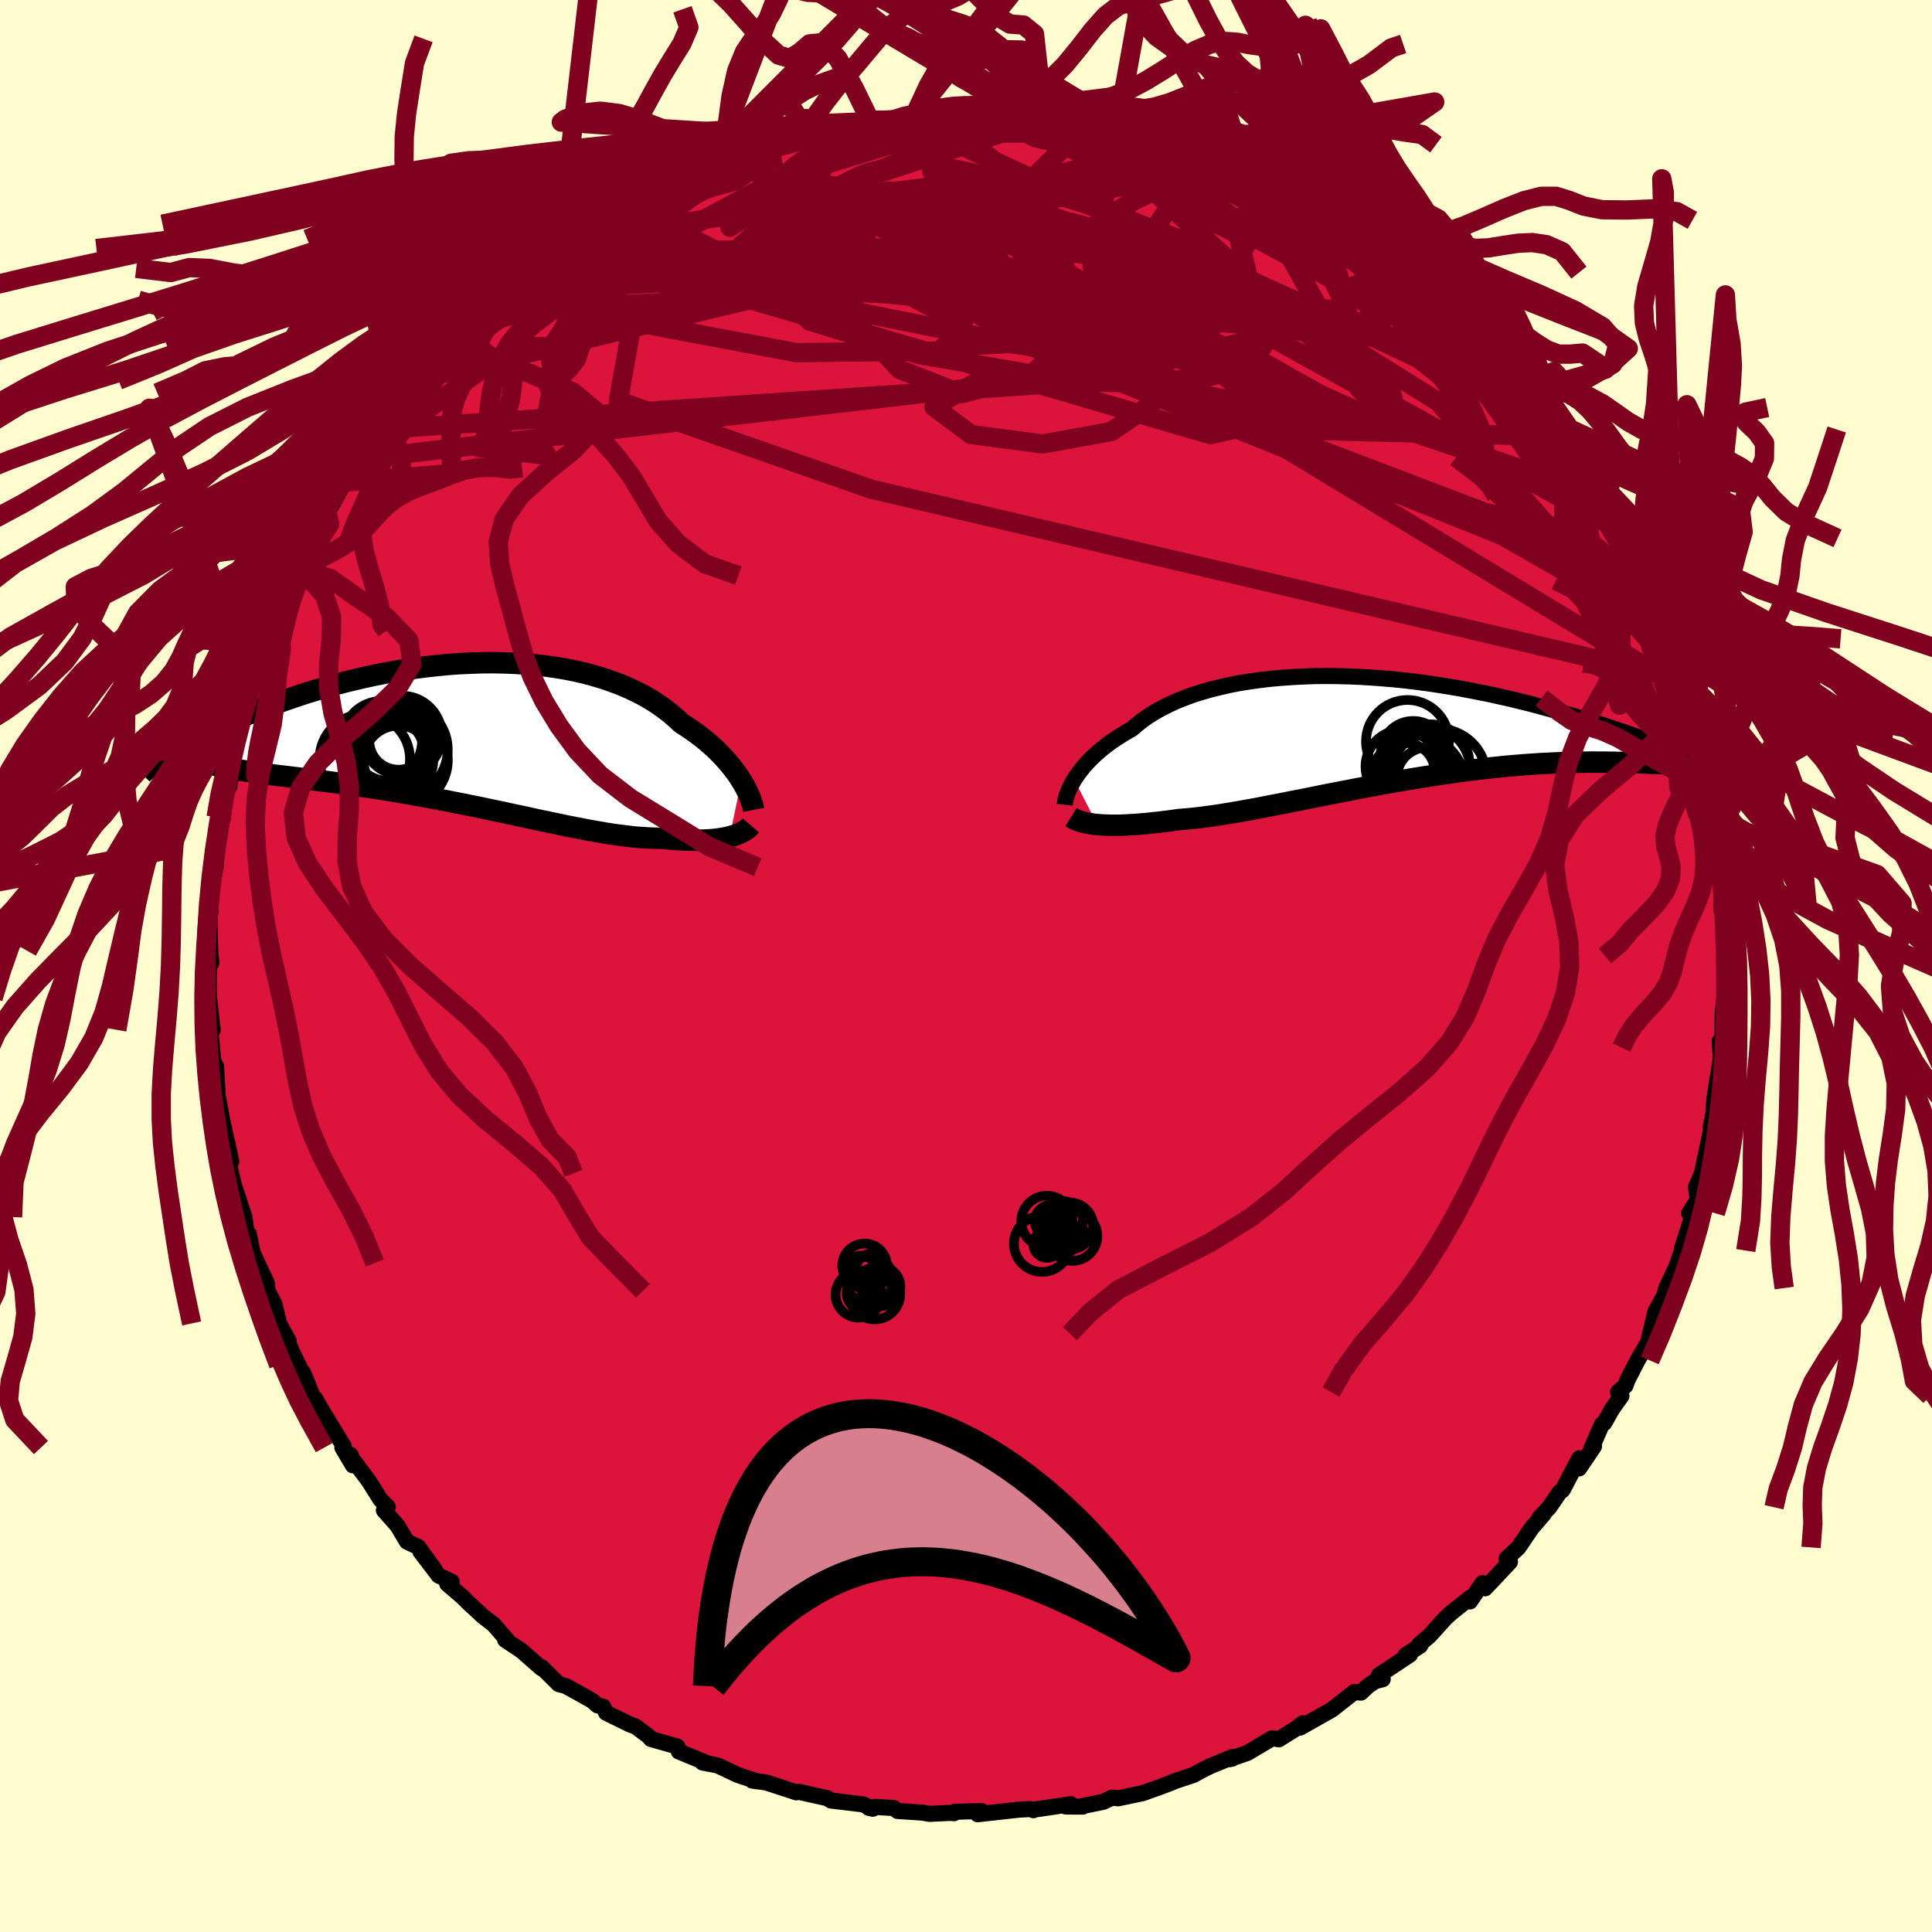 <svg xmlns="http://www.w3.org/2000/svg" width="500" height="500" viewBox="-100 -100 200 200"><defs><clipPath id="c"><path d="m29.34 4.92-.24-.39-.27-.39-.3-.4-.32-.4-.34-.41-.37-.41-.39-.41-.41-.41-.44-.4-.47-.41-.49-.4-.51-.39-.54-.39-.56-.38-.58-.37-.55-.52-.58-.5-.63-.48-.66-.47-.7-.45-.74-.43-.78-.4-.81-.38-.84-.36-.88-.33-.91-.31-.94-.28-.96-.26-.99-.23-1.01-.2-1.04-.17-1.05-.15-1.07-.12-1.09-.09-1.1-.07-1.1-.04-1.12-.02-1.12.01-1.13.04-1.13.05-1.12.08-1.13.11-1.12.12-1.11.14-1.11.16-1.09.18-1.08.2-1.07.21-1.06.23-1.03.24-1.02.25-1 .26-.97.28-.96.28-.93.28-.91.3-.88.3-.86.3-.84.3-.8.3-.78.31-.76.3-.73.3-.7.3-.67.29-.65.29-.63.29-.6.28-.58.28-.56.28-.53.27-.51.27-.48.26-.46.26-.44.24-.41.25-.39.23-.36.23-.34.22 3.13.08.29.13.3.13.33.12.36.12.38.11.4.11.43.11.44.1.48.09.49.1.52.09.55.09.56.09.59.09.6.09.64.09.66.08.68.09.7.08.73.09.75.09.78.1.79.09.82.11.83.1.85.12.87.11.89.13.9.13.91.14.93.14.94.15.95.16.96.17.97.17.97.17.97.19.98.18.99.2.98.19.98.2.98.2.97.21.97.2.96.21.95.2.95.21.93.2.92.19.91.19.89.19.88.17.86.17.84.16.83.14.8.14.78.12.77.1.74.09.71.08.7.05.67.04.65.02.62.01.59.05.58.05.56.04.54.03.53.02.51.01h.49l.48-.01.45-.02.44-.03.42-.04.4-.05.37-.06.36-.07.34-.08"/></clipPath><clipPath id="b"><path d="m-32.51 5.39.22-.34.24-.34.27-.35.29-.36.32-.35.34-.36.37-.36.4-.36.42-.36.45-.35.48-.36.5-.34.53-.34.56-.34.58-.33.52-.45.56-.44.61-.43.66-.41.7-.4.74-.37.78-.36.83-.33.86-.32.9-.29.94-.27.97-.24 1-.23 1.03-.2 1.05-.17 1.08-.15 1.11-.13 1.12-.1 1.14-.08 1.15-.06 1.16-.04 1.18-.01 1.18.01 1.18.03 1.19.05 1.18.07 1.18.09 1.18.1 1.17.12 1.15.14 1.15.15 1.13.17 1.12.18 1.1.19 1.08.2 1.06.21 1.04.21 1.02.23.99.22.97.24.94.23.91.24.88.24.86.24.83.24.81.24.77.23.75.23.72.23.69.22.67.21.64.21.61.21.6.2.56.19.54.19.52.18.49.18.47.17.44.16.42.15.4.14.37.14.35.12 1.28 1.71h-.28l-.29-.01h-.32l-.33-.01-.36-.01-.38-.02-.4-.01-.43-.02-.44-.01-.47-.02-.49-.01-.51-.02-.53-.01-.56-.01-.58-.01-.6-.01-.63-.01h-.65l-.68-.01-.7.01-.73.01-.76.01-.77.02-.81.03-.83.04-.85.04-.87.06-.9.06-.92.08-.94.08-.96.1-.98.1-1 .12-1.02.12-1.03.14-1.04.15-1.05.15-1.07.17-1.08.17-1.08.18-1.09.19-1.09.19-1.09.2-1.1.21-1.09.21-1.09.21-1.08.21-1.08.21-1.07.22-1.05.21-1.05.2-1.03.21-1.01.19-.99.2-.97.18-.95.17-.93.16-.9.15-.88.14-.85.12-.82.11-.79.09-.76.07-.73.06-.7.1-.69.09-.67.08-.66.07-.63.07-.61.05-.59.05-.57.03-.54.03-.53.02h-.97l-.46-.02-.43-.02-.41-.03"/></clipPath><filter id="a"><feTurbulence baseFrequency=".05" numOctaves="3" result="noise" type="noise"/><feDisplacementMap in="SourceGraphic" in2="noise" scale="2"/></filter></defs><rect width="100%" height="100%" x="-100" y="-100" fill="#FFFDD0"/><path fill="#DC143C" stroke="#000" stroke-linejoin="round" stroke-width="1.667" d="m78.52.76.07.35-.06 2.64V3.3l-.2 1.49-.01 2.78-.3.24.14 1.92.12-1.03-.79 4.93-.09 1.04.01.39-.31 1.62.08.08-1.03 4.85.64-2.66-.27 1.77-.95 2.15.18 1.32-.89 1.41.49-.17-1.21 3.74-.03.29-.53 1.56-.28.62-.8 1.7-.21.79-.91 1.62-.67 2.77.42-.46-1.61 2.77-1.04 2.02-.22.61-.76.65.35.4-.97 1.36-.8 1.43-.26.17-1.06 2.43.25-.17-1.54 2.28.02-1.05-1.72 3.27-.34.28-1.04 1.52-1.04 1.11.43-.37-1.22 1.41-1.36 2.01-1.23 1.15.34.35-2.57 2.73-.27-.54-1.3 1.9.05-.4-2 1.59-.62.57-1.61 1.79-1.05.89.09.13-1.51.99.44-.05-3.21 2.13.39.41-.78.2-.73.49-.75.7-.67-.07-2.33 1.83-1.56.88-1.73.98.26-.45-.61.5-1.85 1.16-.69-.11-2.56 1.52-1.87.65.27-.05.07-.18-2.16.88-.69.32-1.21.66-1.84.61-.52.22-1.3.49-1.61.57-2.53.53-.62-.07-.94.44-2.04.41-.06.08-1.75-.01.5-.24-3.3.49-.63.07.08.06-.38-.12-1.19.07-4.21.47.4-.33-2.75.07-.09.15-.4-.03-2.18.1-.7-.13-2.58-.17-.37-.3-1.96-.12-.64.1.43.09-1.02-.45-3.32-.4-.38-.24-1.61-.36-1.32-.3-.29.05-3.12-1.02-1.45-.2.41.07-.45-.17-1.45-.48-2.1-.99-1.56-.3.63.13-3.07-1.27-.15-.51-2.73-.78-.3-.33-1.3-.97-.59-.21-2.46-1.21-.29-.62-.61-.15-.53-.47-1.33-.75-1.44-.79-.7-.18-1.76-1.75-.02.11-2.1-1.84-1.66-1.1.26.13-.13-.19-1.34-1.54-1.08-.83-1.6-1.48-.5-.51-1.61-1.38.47-.22-1.36-.64-1.87-2.45 1.42 1.78-1.65-2.28-1.18-.56-.98-1.65-1.41-1.59.4-.37-.75-.74-1.21-1.93-1.71-2.27-.18-.43.24 1.08-1.09-1.84.15-.13-2.42-3.98-.51-.93v.46l-1.28-3.17.63 1.51-1.11-2.31-.5-1.02-1.2-2.72.69 1.27-1-1.83-.48-2.01-.7-1.36-.1-.84-1.44-3.08.21 1.04-.63-3.04-.32-.09.04-.39-.16-1.24-1.49-4.53.28.73-.75-3.3.18-.62.41 1.97-1.19-5.46-.15-.24.32.95-.38-2.1-.17-3.01-.29-.54.07.84-.42-4.64-.07-.42.36.99-.38-3.27-.03-2.17.05-1.49h.22l-.12-1.24-.08-3.61.14-.53-.15-.32.07-1.3.57-2.91.1-.99.03-.41.47-3.17.2-1.14-.06.69.36-2.98.54-2.47-.23 2.16.57-3.67-.1-1.1.48-1.04.2-.53.54-1.61.57-2.62.66-.93.16-1.1.39-1.49.44-.2.77-3.07.18-.25.45-.54.31-2.07.8-1.66.46-.23v.02l.16-.55 2.31-3.02.04-1.49.64-.44.12-.73 1.28-2.3 1.15-2.08-.24.01 1.47-1.29.52-1.49 1.43-2.06-.6.56 1.49-1.81-.17.08 2.07-1.98.71-1.42.76-.53.77-1.09.1-.35 2.23-2.18-.29.36.73-.41 1.95-1.43 1.45-1.48-.06-.32.46-.13 1.86-1.66-.16-.48 2.04-.92.64-1 1.59-1.16.69-.85 1.21-.19.64-.79 1.92-1.52-.21.56 1.69-.98-.83.4 3.17-1.8 1.39-.91 1.71-.51.56-.59 2.05-.68.13-.26 2.56-1.36-.2.09 3.25-.74-1.52.09 2.77-.56-.44-.32 2.96-.88 1.07-.07.25.11 2.23-.51-1.44-.08 2.02-.43 1.12-.3 2.38-.15 1.01.05 1.1-.38.41.08 1.54-.62 1.87.08-.19-.1 3.97-.38-1.2.33 2.59-.18 1.63.09-.14-.04 2.5.01-.72.09 2.94.2 1.48.03.71.08-.49-.05 2.59.39 2.49.08.7.29-.13.07-.31.05 3 .37v-.01l2.75.46 2.63 1.05-.87-.1.97.06 3.35.96-.41.12 1.82.38.28.24.65.4 2.71 1.08 1.51.72-.44.22 2.27.95.9.11 1.43.58 1.36.95.31.43.59.27.02.11 2.99 1.6.51.21 1.26 1.71 2.44 1.1.08.41 1.35.79.48.7.52.64 1.82 1.19 1.18.89-.64-.5 1.52 1.7.83.66.22.38 1.01.92 2.13 2.44-.16.41 2.1 1.95.86.54.94 1.18-1.46-1.3 2.7 2.59-.99-.92 2.76 3.04-.27.42.54 1.21 1.33 2.02 2.05 2.41-1.28-1.22 2.49 3.49-1.13-2.06 1.2 2.21.13.78 1.81 3.33-.87-2.09.97 1.92.57 1.37 1.25 2.51-.03.18 1.26 3.08.18.57.18 1.14.43-.28.79 3.07.73 2.04.14-.95.21 1.78.55 2.79.54.75.45 1.23.26 1.19.34 2.71.36.14-.1.46.69 3.71-.33-.28.1.41.3 3.22.06-.99.2 1.7.31 1.72.01 3.37.06-1.18.18 2.46.2 1.91-.04 1.31-.11 2 .07.35" filter="url(#a)"/><path fill="#fff" d="m-32.51 5.39.22-.34.24-.34.27-.35.29-.36.32-.35.34-.36.37-.36.4-.36.42-.36.45-.35.48-.36.5-.34.53-.34.56-.34.58-.33.52-.45.56-.44.61-.43.66-.41.7-.4.74-.37.78-.36.83-.33.86-.32.9-.29.94-.27.97-.24 1-.23 1.03-.2 1.05-.17 1.08-.15 1.11-.13 1.12-.1 1.14-.08 1.15-.06 1.16-.04 1.18-.01 1.18.01 1.18.03 1.19.05 1.18.07 1.18.09 1.18.1 1.17.12 1.15.14 1.15.15 1.13.17 1.12.18 1.1.19 1.08.2 1.06.21 1.04.21 1.02.23.99.22.97.24.94.23.91.24.88.24.86.24.83.24.81.24.77.23.75.23.72.23.69.22.67.21.64.21.61.21.6.2.56.19.54.19.52.18.49.18.47.17.44.16.42.15.4.14.37.14.35.12 1.28 1.71h-.28l-.29-.01h-.32l-.33-.01-.36-.01-.38-.02-.4-.01-.43-.02-.44-.01-.47-.02-.49-.01-.51-.02-.53-.01-.56-.01-.58-.01-.6-.01-.63-.01h-.65l-.68-.01-.7.01-.73.01-.76.01-.77.02-.81.03-.83.04-.85.04-.87.06-.9.06-.92.08-.94.08-.96.1-.98.1-1 .12-1.02.12-1.03.14-1.04.15-1.05.15-1.07.17-1.08.17-1.08.18-1.09.19-1.09.19-1.09.2-1.1.21-1.09.21-1.09.21-1.08.21-1.08.21-1.07.22-1.05.21-1.05.2-1.03.21-1.01.19-.99.2-.97.18-.95.17-.93.16-.9.15-.88.14-.85.12-.82.11-.79.09-.76.07-.73.06-.7.1-.69.09-.67.08-.66.07-.63.07-.61.05-.59.05-.57.03-.54.03-.53.02h-.97l-.46-.02-.43-.02-.41-.03" filter="url(#a)" transform="translate(43.72 -24.69)"/><path fill="#fff" d="m29.34 4.92-.24-.39-.27-.39-.3-.4-.32-.4-.34-.41-.37-.41-.39-.41-.41-.41-.44-.4-.47-.41-.49-.4-.51-.39-.54-.39-.56-.38-.58-.37-.55-.52-.58-.5-.63-.48-.66-.47-.7-.45-.74-.43-.78-.4-.81-.38-.84-.36-.88-.33-.91-.31-.94-.28-.96-.26-.99-.23-1.01-.2-1.04-.17-1.05-.15-1.07-.12-1.09-.09-1.1-.07-1.1-.04-1.12-.02-1.12.01-1.13.04-1.13.05-1.12.08-1.13.11-1.12.12-1.11.14-1.11.16-1.09.18-1.08.2-1.07.21-1.06.23-1.03.24-1.02.25-1 .26-.97.28-.96.28-.93.28-.91.3-.88.3-.86.3-.84.3-.8.3-.78.31-.76.3-.73.3-.7.3-.67.29-.65.29-.63.29-.6.28-.58.28-.56.28-.53.27-.51.27-.48.26-.46.26-.44.24-.41.25-.39.23-.36.23-.34.22 3.13.08.29.13.3.13.33.12.36.12.38.11.4.11.43.11.44.1.48.09.49.1.52.09.55.09.56.09.59.09.6.09.64.09.66.08.68.09.7.08.73.09.75.09.78.1.79.09.82.11.83.1.85.12.87.11.89.13.9.13.91.14.93.14.94.15.95.16.96.17.97.17.97.17.97.19.98.18.99.2.98.19.98.2.98.2.97.21.97.2.96.21.95.2.95.21.93.2.92.19.91.19.89.19.88.17.86.17.84.16.83.14.8.14.78.12.77.1.74.09.71.08.7.05.67.04.65.02.62.01.59.05.58.05.56.04.54.03.53.02.51.01h.49l.48-.01.45-.02.44-.03.42-.04.4-.05.37-.06.36-.07.34-.08" filter="url(#a)" transform="translate(-52.59 -24.1)"/><g fill="none" stroke="#000" transform="translate(43.72 -24.69)"><path stroke-linejoin="round" stroke-width="1.667" d="m-33.5 8 .02-.18.03-.19.05-.22.07-.24.08-.26.11-.28.12-.29.15-.31.17-.31.19-.33.22-.34.24-.34.27-.35.29-.36.32-.35.34-.36.37-.36.4-.36.42-.36.45-.35.48-.36.5-.34.53-.34.56-.34.58-.33.52-.45.56-.44.61-.43.66-.41.7-.4.74-.37.78-.36.83-.33.86-.32.9-.29.94-.27.97-.24 1-.23 1.03-.2 1.05-.17 1.08-.15 1.11-.13 1.12-.1 1.14-.08 1.15-.06 1.16-.04 1.18-.01 1.18.01 1.18.03 1.19.05 1.18.07 1.18.09 1.18.1 1.17.12 1.15.14 1.15.15 1.13.17 1.12.18 1.1.19 1.08.2 1.06.21 1.04.21 1.02.23.99.22.97.24.94.23.91.24.88.24.86.24.83.24.81.24.77.23.75.23.72.23.69.22.67.21.64.21.61.21.6.2.56.19.54.19.52.18.49.18.47.17.44.16.42.15.4.14.37.14.35.12.32.12.3.11.28.1.26.09.24.08.22.07.19.07.18.05.15.05.14.03" filter="url(#a)"/><path stroke-linejoin="round" stroke-width="2.222" d="m-32.84 9.27.16.1.18.11.21.09.24.1.26.08.28.08.31.06.33.06.36.06.38.04.41.03.43.02.46.02h.97l.53-.02.54-.03.57-.03.59-.05.61-.05.63-.07.66-.07.67-.08.69-.09.7-.1.73-.06.76-.07.79-.09.82-.11.85-.12.88-.14.9-.15.93-.16.95-.17.97-.18.99-.2 1.01-.19 1.03-.21 1.05-.2 1.05-.21 1.07-.22 1.08-.21 1.08-.21 1.09-.21 1.09-.21 1.1-.21 1.09-.2 1.09-.19 1.09-.19 1.08-.18 1.08-.17 1.07-.17 1.05-.15 1.04-.15 1.03-.14 1.02-.12 1-.12.98-.1.96-.1.94-.08.92-.08.9-.06.87-.06.85-.04.83-.04.81-.03.77-.02.76-.01.73-.01.7-.01.68.01h.65l.63.01.6.01.58.01.56.01.53.01.51.02.49.01.47.02.44.01.43.02.4.01.38.02.36.01.33.01h.32l.29.01h.28l.25-.01.24-.01.21-.01.19-.01.18-.03.16-.02.14-.03.12-.04.1-.04.09-.05" filter="url(#a)"/><circle cx="4.065" cy="5.237" r="3.184" clip-path="url(#b)" filter="url(#a)"/><circle cx="3.18" cy="4.462" r="3.716" clip-path="url(#b)" filter="url(#a)"/><circle cx="2.57" cy="2.672" r="3.35" clip-path="url(#b)" filter="url(#a)"/><circle cx="1.42" cy="4.037" r="3.784" clip-path="url(#b)" filter="url(#a)"/><circle cx="3.005" cy="5.767" r="4.902" clip-path="url(#b)" filter="url(#a)"/><circle cx="4.3" cy="3.762" r="4.096" clip-path="url(#b)" filter="url(#a)"/><circle cx="3.68" cy="4.507" r="4.83" clip-path="url(#b)" filter="url(#a)"/><circle cx="1.985" cy="1.447" r="4.296" clip-path="url(#b)" filter="url(#a)"/><circle cx="5.205" cy="5.082" r="4.94" clip-path="url(#b)" filter="url(#a)"/><circle cx="1.785" cy="4.627" r="3.026" clip-path="url(#b)" filter="url(#a)"/></g><g fill="none" stroke="#000" transform="translate(-52.59 -24.1)"><path stroke-linejoin="round" stroke-width="2.222" d="m30.61 7.94-.04-.21-.05-.23-.08-.25-.09-.28-.11-.3-.14-.32-.16-.34-.17-.35-.2-.37-.23-.37-.24-.39-.27-.39-.3-.4-.32-.4-.34-.41-.37-.41-.39-.41-.41-.41-.44-.4-.47-.41-.49-.4-.51-.39-.54-.39-.56-.38-.58-.37-.55-.52-.58-.5-.63-.48-.66-.47-.7-.45-.74-.43-.78-.4-.81-.38-.84-.36-.88-.33-.91-.31-.94-.28-.96-.26-.99-.23-1.01-.2-1.04-.17-1.05-.15-1.07-.12-1.09-.09-1.1-.07-1.1-.04-1.12-.02-1.12.01-1.13.04-1.13.05-1.12.08-1.13.11-1.12.12-1.11.14-1.11.16-1.09.18-1.08.2-1.07.21-1.06.23-1.03.24-1.02.25-1 .26-.97.28-.96.28-.93.28-.91.3-.88.3-.86.3-.84.3-.8.3-.78.31-.76.3-.73.3-.7.3-.67.29-.65.29-.63.29-.6.28-.58.28-.56.28-.53.27-.51.27-.48.26-.46.26-.44.24-.41.25-.39.23-.36.23-.34.22-.32.22-.3.2-.27.2-.26.19-.23.19-.21.17-.19.16-.17.16-.15.15-.13.14" filter="url(#a)"/><path stroke-linejoin="round" stroke-width="2.222" d="m30.32 9.54-.12.14-.14.14-.17.13-.19.13-.21.12-.23.12-.25.11-.28.11-.29.09-.32.09-.34.08-.36.07-.37.06-.4.05-.42.04-.44.03-.45.02-.48.01h-.49l-.51-.01-.53-.02-.54-.03-.56-.04-.58-.05-.59-.05-.62-.01-.65-.02-.67-.04-.7-.05-.71-.08-.74-.09-.77-.1-.78-.12-.8-.14-.83-.14-.84-.16-.86-.17-.88-.17-.89-.19-.91-.19-.92-.19-.93-.2-.95-.21-.95-.2-.96-.21-.97-.2-.97-.21-.98-.2-.98-.2-.98-.19-.99-.2-.98-.18-.97-.19-.97-.17-.97-.17-.96-.17-.95-.16-.94-.15-.93-.14-.91-.14-.9-.13-.89-.13-.87-.11-.85-.12-.83-.1-.82-.11-.79-.09-.78-.1-.75-.09-.73-.09-.7-.08-.68-.09-.66-.08-.64-.09-.6-.09-.59-.09-.56-.09-.55-.09-.52-.09-.49-.1-.48-.09-.44-.1-.43-.11-.4-.11-.38-.11-.36-.12-.33-.12-.3-.13-.29-.13-.26-.15-.23-.14-.21-.16-.19-.16-.16-.16-.15-.18-.12-.18-.09-.18-.08-.2-.06-.2" filter="url(#a)"/><circle cx="-6.166" cy="2.825" r="3.608" clip-path="url(#c)" filter="url(#a)"/><circle cx="-5.901" cy="2.79" r="4.85" clip-path="url(#c)" filter="url(#a)"/><circle cx="-7.851" cy=".79" r="4.134" clip-path="url(#c)" filter="url(#a)"/><circle cx="-5.796" cy=".245" r="4.118" clip-path="url(#c)" filter="url(#a)"/><circle cx="-7.171" cy="1.125" r="3.828" clip-path="url(#c)" filter="url(#a)"/><circle cx="-6.166" cy=".76" r="3.02" clip-path="url(#c)" filter="url(#a)"/><circle cx="-9.651" cy="2.69" r="4.682" clip-path="url(#c)" filter="url(#a)"/><circle cx="-5.976" cy="1.695" r="4.916" clip-path="url(#c)" filter="url(#a)"/><circle cx="-6.961" cy="1.965" r="3.444" clip-path="url(#c)" filter="url(#a)"/><circle cx="-6.776" cy="1.21" r="4.35" clip-path="url(#c)" filter="url(#a)"/></g><g fill="none" stroke="#800020" stroke-linejoin="round" stroke-width="2"><path d="m30.48-80.53-2.37 4.6 1.8 7.56-.04 4.49-3.68 1.17-7.76-1.45-8.57-2.74L4-69.71l-2.54-2.2-.82-1.23.13.06 2.69 1.5 7.66 2.53 12.52 2.3 13.01.77 6.81-1.15-5.68-4.04-30.1-16.14" filter="url(#a)"/><path d="M65.46-48.74 5.93-68.92l-21.76-5.55-3.55-.7 6.08.43 8.47.84 7.15 1.09 5.76 1.39 5.98 2.11 7.5 3.25 8.98 4.17 9.16 4.08 7.52 2.64 4.51.36 1.11-1.77-1.85-3-4.05-3.23-5.61-2.98-6.61-2.81-6.83-2.98-6.09-3.07-5.72-2.01-13.03 1.34-50.27 4.98" filter="url(#a)"/><path d="m-62.47-52.52 67.41-7.84 16.09-2.31-1.15-1.5-4.76.41-4.44 1.34L9.1-61.3l2.65.62 5.98.2 6.77-.35 4.92-1.3 1.6-2.45-1.83-3.39-4.55-3.67-6.38-3.21-7.24-2.11-6.6-.59L.7-76.33l1.4 2.98 6.84 3.98 8.54 3.09 2.58-.38-9.45-4.97-13.02-6.61 22.45-6.47" filter="url(#a)"/><path d="m-40.41-75.25 32.53-4.98L5.45-75.7l2.71 5.73 1.06 4.47 4 3.44 5.98 2.47 5.48 1.23 3.51-.02.84-1.03-2.36-1.7-5.44-2.04-6.8-2.03-5.12-1.71-.8-1.15 4.1-.24 7.83 1.48 10.68 4.5 11.99 6.8 2.64-.3-33.48-31.09" filter="url(#a)"/><path d="M74.28-29.65 48.88-58.4 29.76-70.36l-8.37-3.07.51 1.22 4.55 2.59 3.98 2.08.68.76-3.21-.37-6.22-.91-7.85-.99-8.33-.88-8.01-.79-7.28-.73-6.33-.72-4.91-.95-2.21-1.51 2.61-2.28 9.29-2.76 15.56-2.02 17.65.3 8.61.86" filter="url(#a)"/><path d="M69.35-41.01 9.59-63.75l-1.22-5.06 12.93.11 6.3-.73-4.23-2.07-10.82-2.13-11.6-1.48-8.02-1.01-2.67-1.05 2.17-1.29 4.88-1.4 4.68-1.3 1.91-1.21-1.41-1.34-1.98-1.48 1.95-1.07 8.02.09 10.53 1.52" filter="url(#a)"/><path d="M-41.05-74.46 25.32-55l9.21-2.13-11.3-6.98-13.06-5.15-7.92-3.1-3.23-2.18-1.84-1.83-3.01-1.43-4.37-.88-4.06-.34-1.59.06 2.13.33 5.36.59 6.44.86 4.71 1 .92.85-3.02.49-5.3.3-5.26.72-2.75 1.47 3.15 1.27 8.44-1.9-23.71-10.48" filter="url(#a)"/><path d="M74.14-28.7 16.01-63.92 3.68-75.94l-4.22-2.27-6.56.85-5.82.79-1.2-.06 3.35-.18 5.3.77 5.22 2.19 4.95 3.1 5.2 2.86 4.78 1.23 1.99-1.53-2.61-4.24-3.55-3.74 9.79 4.83 46.57 25.8" filter="url(#a)"/><path d="m20.04-84.71-39.33 10.27 1.95-2.17 15.86.03 18.63 3.94 14.35 4.85 5.93 2.7-2.94-.66-8.9-3.47-10.58-4.68-9.35-4.13-8.13-1.99-9.13 1.25-11.63 4.76-11.32 7.36-1.43 8.16 26.17 9.13 84.09 19.71" filter="url(#a)"/><path d="m44.64-72.1 17.28 24.14-.19 5.14-13.71-4.81-19.37-8.03-16.71-7.13-9.28-4.56-1.69-1.88 2.81.07 3.53 1.06 2.08 1.25.96 1.05 1.61.76 3.36.34 4.25-.32 2.83-1.19-.29-1.78-2.78-1.57-2.52-.73.48-.18 4.19-.68 6.08-1.5 1.78-2.46L5.49-87.42" filter="url(#a)"/><path d="m21.01-84.65.46 5.4-6.73 10.32-7.93 7.71-7.29 1.99-6.4-2.53-4.21-4.56-1.17-4.77.96-4.16.96-3.17-.82-1.92-2.89-.47-3.39 1.02-1.23 2.32 3.28 3.28 7.65 3.82 7.45 3.86-1.3 2.83-15.95.19-20.77-3.91 5.03-12.1" filter="url(#a)"/><path d="m-49.38-68.07 29.03-6.14 17.4 4.51 12.37 3.32 4.03-.28.23-1.92 1.89-1.05 4.79.71 5.25 1.49 2.58.55-1.53-1.5-5.12-3.4-7.33-4-8.61-2.96-9.08-.87-7.14 1.37.34 4.05L7.32-63.9 70.6-38.5" filter="url(#a)"/><path d="m-44.54-72.26 32.9-.54 18.5 2.87 6.16.86.25.76-2.8 1.13-3.27 1.19-1.5.96 1.37.57 3.92.06 4.94-.57 3.54-1.27-.21-1.9-5.12-2.2-9.31-1.98-11.39-1.34-11.16-.55-9.4.13-6.98.5-4.16.64-1.1.72 4.15-.7L-9.3-86.9" filter="url(#a)"/><path d="m-49.32-67.75 48.29-2.48 5.98 4.6-6.66 1.82-.59-.3 6.72-.32 8.55.94 5.56 2.33.58 3.08-4.09 2.76-7.08 1.28-7.42-.98-3.83-2.85 4.65-2.73 16.1.22 22.74 4.06 13.28 1.16-16.12-22.08" filter="url(#a)"/><path d="M12.27-86.89-2.87-71.76l10.74 6.47 7.46 1.04.47-2.62-4.98-4.68-6.87-4.93-5.44-3.78-2.06-2.04 2.04-.28 5.94 1.29 8.65 2.6 9.15 3.51 6.89 3.74 2.48 3.05-1.97 1.47-3.43-.68-.99-3.35-1.2-7.2-11.04-8.45" filter="url(#a)"/><path d="m61.81-54.8-25.01-.62-28.03-8.27-7.86-5.09 7.14.14 11.54 2.72 7.27 1.97-.94-.28-8.57-1.96-12.83-2.12-12.89-1.28-9.54-.5-4.56-.42.25-.76 4.16-.67 7.6.51L.05-68.99l9.55 3.55-1.75 1.57-22.89-4.6-19.63-10.12" filter="url(#a)"/><path d="m-59.8-57.24 11.77-10.41 6.66-2.55 11.22-.62 14.63-.83 13.15-1.66 8.3-1.91 3.24-1.19.27.29.03 2.06 1.58 3.5 2.92 3.92 2.32 2.95-.38.75-3.53-1.77-4.81-3.48-3.45-3.71-1.53-2.76-2.48-1.65-7.06-1.31-10.22-1.61-3.09-2L.91-87.68" filter="url(#a)"/><path d="m-57.02-60.64 39.09-9.4-1.48.09 3.24 3.19 11.37 3.48 11.77 2.03h7.93l4.76-1.3 3.37-1.52 2.24-1.29.17-1.34-2.39-1.8-4.17-2.32-4.51-2.43-3.93-2.09-3.38-1.54-2.83-1.03-1.02-.52 3.16.39 8.64 2.18 11.2 4.61 4.48 6.18-19.53 4.65-72.28 4.91M77.35-14.76l-1.15-.21-.5-.82-.33-1.14-.36-1.17-.44-1.17-.5-1.18-.58-1.18-.73-1.15-.9-1.1-1.01-1.05-.98-1.03-.85-1.02-.72-1.05-.67-1.05-.75-.97-.89-.73-.99-.42-1.05-.18" filter="url(#a)"/><path d="m77.35-14.76-.17-.39-.3-.85-.44-1.11-.65-1.1-.95-1.01-1.28-.93-1.53-.87-1.57-.86-1.48-.88-1.46-.85-1.59-.71-1.7-.55-1.53-.55-1.3-.9-1.83-1.41" filter="url(#a)"/><path d="m77.35-14.76 1.2-.68.77-1.1-.22-1.22-.45-1.26-.12-1.38.35-1.55.69-1.7.74-1.76.59-1.75.32-1.67.05-1.58-.15-1.5-.33-1.41-.46-1.36-.52-1.3-.46-1.31-.24-1.43.12-1.71.54-2.11.68-2.39-.3-2.46-86.04-40.05.77-1.08 1.24-2.65 1.24-2.18 1.27-1.41 1.29-1.3 1.29-1.58 1.31-1.75 1.35-1.66 1.41-1.5 1.44-1.46 1.46-1.54 1.49-1.51 1.54-1.22 1.59-.62 1.5-.1 1.23-.45.82-2.25.41-3.96-22.65 28.22-1.5 1.02-1.23.09-1.08.04-1.07.18-1.14.38-1.16.49-1.11.53-1.01.48-.91.43-.84.46-.82.59-.86.78-.9.98-.91 1.09-.87.99-.81.74-.84.53-1.49 1.16 16.68-11.04 1.34-.43 1.27-.27 1.3-.33 1.27-.27 1.23-.17 1.19-.07L1-89.08h2.32l1.18-.01 1.18-.04 1.18-.07 1.18-.07 1.22-.06 1.24-.04 1.19-.03.98-.06.76-.14.87-.26 1.96-.25L-9.3-86.9l-.75-.85-1.46-3-1.76-3.21-1.62-1.62-1.29.12-1.05.9-1 .6-1.16-.33-1.44-1.32-1.69-1.94-1.83-2.05-1.84-1.77-1.72-1.3-1.59-.88-1.56-.71-1.79-.94-2.26-1.5-3.11-1.42-3.1 26.75 1.4-.18 1.29-.33 1.55-.47 1.6-.58 1.51-.6 1.44-.5 1.4-.32 1.4-.13 1.39-.01h1.33l1.27-.05 1.18-.12 1.15-.21 1.14-.25 1.15-.27 1.15-.29 1.07-.35.92-.47.74-.63.69-.59.94.04 1.41 1.18" filter="url(#a)"/><path d="m-39.63-79.04.44.42.81-.15 1.14-.37 1.38-.52 1.45-.58 1.44-.57 1.37-.54 1.31-.49 1.27-.45 1.22-.42 1.18-.4 1.13-.38 1.1-.35 1.08-.32 1.1-.32 1.16-.31 1.18-.28 1.15-.23 1-.19.68-.18-.3-.1-24.55-1.59.41-.3 1.67-.62 1.96-.21 1.97.25 1.9.57 1.83.71 1.72.67 1.61.52 1.46.28 1.29.03 1.15-.22 1.06-.45 1.03-.68 1.06-.92 1.07-1.12 1.08-.9 1.34.54 2.38 3.52" filter="url(#a)"/><path d="m-19.45-85.22-1.78 1.12-.96 1.19-.8 1.01-.9.62-1.05.32-1.13.27-1.15.42-1.11.63-1.09.82-1.09.96-1.09 1.04-1.07 1.09-.99 1.13-.85 1.19-.66 1.23-.52 1.25-.47 1.21-.54 1.11-.63.98-.64.89-.65.72m19.17-19.2.8-.36.78-.14.75-.38.75-.8.86-1.2.99-1.39 1.08-1.39 1.12-1.31 1.12-1.3 1.12-1.34 1.15-1.36 1.2-1.24 1.29-.96 1.37-.62 1.42-.41 1.42-.39 1.4-.59 1.34-.8 1.24-.95 1.04-.95.23-.65M-26.27-82.9l.52-.39.66-1.46.39-2.45.38-2.85.58-2.6.82-2 .97-1.44.96-1.2.84-1.28.76-1.58.76-1.97.9-2.46 1.08-3.08 1.2-3.64 1.16-3.81 1.18-2.32-13.16 34.53-2.42-.87-1.93-1.15-1.47-.06-1.23.81-1.17 1.22-1.21 1.18-1.28.85-1.31.41-1.35.03-1.4-.27-1.52-.48-1.67-.64-1.81-.7-1.84-.58-1.79-.27-1.77.06-1.86.26-1.75 1.1" filter="url(#a)"/><path d="m-42.53-58.43-.66-1.46.09-1.19.39-1.2.45-1.39.43-1.54.47-1.57.52-1.49.58-1.36.62-1.25.64-1.13.66-1.02.69-.91.76-.83.85-.82.97-.89 1.1-.98 1.19-1 1.22-.94 1.15-.84.99-.77.59-.53 19.84-19.87-1.19 1.83-.99 1.08-1.05 1.24-1.17 1.35-1.21 1.28-1.15 1.15-1.03 1.01-.92.91-.88.87-.89.87-.93.94-.97.99-1 .97-1.02.79-1.07.5-1.14.18-1.21.06-1.18.38-1.01 1.13-.85 1.72-1.16 1.56" filter="url(#a)"/><path d="m-41.92-57.79-.51-2.09.49-1.18.84-.77.77-1 .5-1.47.25-1.92.11-2.12.12-2.08.23-1.81.39-1.45.54-1.12.64-.87.76-.79.94-.86 1.23-.98 1.49-.99 1.56-.72" filter="url(#a)"/><path d="m-56.18-69.1 2-.93 1.31-.78 1.09-.47 1.11-.34 1.15-.39 1.15-.53 1.13-.67 1.12-.75 1.13-.74 1.13-.65 1.13-.54 1.12-.46 1.07-.4 1.02-.34.97-.27.99-.25 1.15-.35 1.48-.64 1.65-.9-1.39.91-1.3 2.3-.35 1.68-.36 1.15-.36 1.22-.36 1.41-.41 1.43-.54 1.32-.66 1.15-.74 1.06-.72 1.06-.65 1.14-.56 1.2-.5 1.18-.45 1.11-.39 1.14-.26 1.33-.16 1.57-.2 1.53-.24.99.51.76-7.1-.82.56-.64.31-1.08.15-1.36.15-1.42.21-1.41.32-1.36.41-1.29.52-1.19.61-1.04.72-.9.82-.78.88-.77.9-.84.85-.99.78-1.14.72-1.25.67-1.26.69-1.17.72-1 .73-.84.7-.71.66-.64.86-.69 1.86-1.14 1.21-1.1 1.16-.93 1.16-.71 1.17-.63 1.17-.59 1.16-.57 1.12-.58 1.05-.65.99-.75.97-.84.98-.85 1.03-.78 1.05-.67 1.02-.6.93-.58.87-.59.88-.58 1.04-.51 1.31-.48 1.51-.54 1.34-.44M76.89-18.6l1.7 2.05.35 1.18.82.93 1.52.88 1.96.92 2.15 1.06 2.31 1.21 2.54 1.34 2.8 1.41 2.86 1.48 2.49 1.58 1.81 1.7 1.15 1.78.94 1.77 1.16 1.69 1.22 1.48.79.57M76.89-18.6l-1.05 2.58.18 1.2.22.99.13 1.05.1 1.13.03 1.23-.11 1.33-.32 1.39-.54 1.41-.65 1.43-.62 1.41-.48 1.39-.35 1.33-.3 1.26-.41 1.17-.63 1.09-.89 1.07-1.04 1.1-.96 1.14-.74 1.13-.59 1.22" filter="url(#a)"/><path d="m-37.01-77.19-1.12.63-.85.59-.89.69-.93.73-.97.77-.98.81-1 .85-.99.87-.96.88-.92.87-.86.85-.85.83-.84.8-.87.79-.89.8-.89.8-.83.82-.76.86-.69.91-.62.95-.6.88-.68.65" filter="url(#a)"/><path d="m-38.7-76.21-.18.5-.57 1.19-.59 1.35-.53 1.46-.56 1.46-.71 1.27-.88.99-.98.77-.97.69-.83.76-.62.97-.41 1.25-.23 1.5-.15 1.62-.2 1.54-.32 1.32-.39 1.12-.29 1.22.02 1.53.19 1.62" filter="url(#a)"/><path d="m-40.41-75.25 1.39-.58.83-.4.84-.39 1.04-.49 1.24-.58 1.35-.61 1.36-.63 1.3-.62 1.23-.62 1.19-.61 1.15-.56 1.14-.48 1.11-.39 1.05-.29.99-.21 1.01-.21 1.18-.28 1.92-.43m-36.4 21.37.6-.73.84-.83.85-.72.89-.72.93-.78.91-.8.87-.79.83-.77.83-.77.88-.8.94-.82 1-.86 1.04-.85 1.02-.82.99-.73.91-.6.75-.6" filter="url(#a)"/><path d="m-45.18-71.26-1.68.36-2.28-1.07-2.79-1.91-2.38-1.38-1.48-.04-.76 1.09-.54 1.5-.81 1.19-1.34.52-1.86-.11-2.16-.46-2.17-.4-2-.1-1.85.24-1.89.32-2.17.08-2.47-.31-2.48-.47-2.12-.09-1.91.51-3.58-.43" filter="url(#a)"/><path d="m-45.18-71.26.78-1.05.88-1.06.92-.87.95-.69.95-.61.9-.59.84-.62.8-.66.87-.74 1.03-.84 1.22-.89 1.33-.89 1.32-.85 1.24-.82 1.43-.99-15.46 12.17-1.57.51-.91.84-.77.86-.78.8-.85.78-.93.75-.98.72-1 .68-.99.67-.96.67-.95.7-.97.73-.99.76-1.03.78-1.05.8-1 .81-.93.83-.83.86-.77.95-.79 1.04-.93 1.03-1.03.77-.64.17 21.65-17.51-2.83-1.29-3.26-2.48-1.91-.7-.6 1.12-.11 1.89-.26 1.78-.75 1.23-1.33.49-1.87-.2-2.26-.64-2.36-.75-2.17-.45-1.76.1-1.35.66-1.08 1.01-1.08 1.04-1.32.78-1.67.39-2.08.08-2.52-.12-3.04-.37-3.32-.77-1.59-.47" filter="url(#a)"/><path d="m-45.18-71.26.29-1.93.22-2.28.56-1.56.82-1.03.84-.93.75-1.03.71-1.04.83-.91 1.02-.76 1.21-.74 1.28-.92 1.23-1.21 1.12-1.51 1-1.69.95-1.75.96-1.72 1-1.65.99-1.59.71-1.66-.66-1.87m-17.87 28.7-1.16-.39-1.42-.11-1.38-.05-1.39.07-1.41.22-1.32.4-1.18.57-1.07.65-1.11.6-1.36.37-1.74.02-2.2-.34-2.56-.58-2.69-.58-2.47-.35-1.96.04-1.36.41-1.21.5-2.95-.12 32.1-.85-1.08 1.37-.67.87-.54 1-.58 1.15-.6 1.2-.52 1.22-.45 1.2-.43 1.13-.48 1.06-.46 1.07-.32 1.25-.12 1.56v1.85l.05 1.85.2 1.08-18.08 1.47 1.03-.87 1.19-1.28 1.14-1.18 1.05-1.06.98-1.01.91-1.01.83-1.01.76-1 .74-1.01.76-1.02.79-1.04.84-1.03.91-.94 1-.77 1.13-.56 1.23-.39 1.23-.34 1.15-.46 1.07-.68 1.1-.85 1.17-.74.75-.29-.9.1-1.64.16-1.73.1-1.68-.01-1.61-.03-1.61-.02-1.73-.07-1.91-.16-2-.14-1.87.06-1.51.47-1.06.92-.71 1.23-.66 1.27-.96 1.04-1.5.65-2 .29-2.22.17-2.09.43-2 1.02-2.95 1.26" filter="url(#a)"/><path d="m-63.84-43.61.13-.87.43-1.17.6-1.33.6-1.34.54-1.32.53-1.26.55-1.19.56-1.11.58-1.06.59-1.04.59-1.08.61-1.12.62-1.14.67-1.11.7-1.02.74-.94.71-.9.65-.89.59-.87.73-.83 1.35-1.07M76.63-19.2l-.38-2.04-.77-1.37-1.2-1.06-1.3-1.02-1.1-1.06-.81-1.1L70.5-28l-.47-1.15-.52-1.1-.68-.99-.86-.89-.96-.85-.93-.95-.77-1.15-.6-1.34-.69-1.39-1.14-1.2-1.82-.89" filter="url(#a)"/><path d="m-55.49-62.26.54-.82.77-.94.79-.82.86-.79.92-.82.9-.84.85-.85.81-.86.82-.88.85-.92.89-.96.93-.98.97-.95.99-.88 1-.82.98-.75.93-.74.84-.7.71-.62.46-.49-.25-.31-16.56 16.74.63-.69.93-.74.95-.59 1-.58 1.04-.63 1.02-.64 1.01-.57 1.04-.44 1.13-.3 1.24-.22 1.3-.22 1.27-.34 1.18-.5 1.1-.56 1.1-.44 1.18-.24 1.26-.3 1.56-.65m-24.08 13.59.32 2.24.79 2.11.1 1.64-.58 1.17-1.01.84-1.07.8-.86.98-.5 1.27-.11 1.52.24 1.73.52 1.91.6 1.97.47 1.8.18 1.3.09.72.45.61m-.52-21.36-.53-.62.59-.7.79-.95.71-1.22.56-1.38.44-1.45.4-1.41.45-1.3.57-1.15.72-1 .82-.93.86-.93.82-1 .75-1.08.7-1.1.71-1.1.78-1.06.88-1.06.99-1.08 1.04-1.16.93-1.39.54-1.7" filter="url(#a)"/><path d="m-56.15-95.98-.94 2.52-.44 2.75-.38 2.47-.24 2.37-.03 2.41.15 2.51.15 2.49-.09 2.2-.49 1.68-.86 1.16-.99.89-.78 1.04-.32 1.51.19 2.08.46 2.43.26 2.3-.38 1.7-1.01.98-.91.84.53 1.77 1.75 1.81" filter="url(#a)"/><path d="m-48.53-66.89-.55.46-1.05.82-1.09.8-.98.7-.91.63-.87.65-.85.69-.83.76-.84.84-.87.91-.88.99-.83 1.02-.69.96-.49.72-.26-.13-1.43 2.06-3.97-1.47-.34 1.46-.62 1.34-1.52.78-1.86.55-1.73.63-1.47.83-1.26.97-1.14 1.01-1.07.96-1.05.87-1.13.76-1.27.68-1.41.68-1.48.72-1.51.81-1.65.84-1.95.78-2.19.68-1.63.86.05 1.53M76.29-21.91l.1-1.25.34-1.47 1.03-1.89 1.5-2.13 1.51-2.11 1.32-2.04 1.16-2.02.99-1.99.7-1.86.35-1.71.17-1.7.39-1.99.95-2.51 1.36-2.95.98-2.96 1-3.05m-153.84 4.3.56-.19 1.05-.67 1.09-.8.97-.79.85-.79.78-.83.82-.84.91-.8.99-.74 1.01-.71.97-.69.91-.7.88-.69.89-.65.94-.62.97-.61.99-.6.99-.54 1.02-.41 1.11-.2 1.26-.02 1.39.06 1.56-.27m-22.91 13.1-1.21 1.79-.88 1.52-.7 1.25-.68 1.19-.69 1.19-.69 1.16-.66 1.06-.59.95-.55.9-.51.93-.48.99-.47 1.07-.46 1.12-.46 1.16-.5 1.16-.52 1.14-.51 1.08-.52 1.01-.59.93" filter="url(#a)"/><path d="m-66.13-46.86-2.01-.5-.81.79-.48 1.38-.53 1.38-.62 1.12-.68.9-.69.83-.69.86-.69.93-.69 1.01-.65 1.07-.59 1.13-.5 1.2-.46 1.24-.51 1.25-.65 1.26-.87 1.31-1.03 1.37-1 1.3-.53.9 14.68-20.73.26 1.08-.58.95-.76 1.16-.69 1.2-.54 1.11-.44 1.01-.39.98-.37 1.01-.35 1.07-.31 1.14-.28 1.2-.28 1.22-.29 1.24-.3 1.25-.31 1.27-.28 1.32-.27 1.37-.25 1.36-.26 1.33-.27 1.27-.23 1.25-.16 1.28-.03 1.11.14-.29" filter="url(#a)"/><path d="m-78.13-25.26.56-.85.58-1.4.71-1.43.71-1.32.64-1.22.54-1.19.47-1.2.45-1.18.49-1.15.57-1.08.64-1 .66-.92.64-.83.6-.75.64-.77.77-1.01.93-1.46.64-1.67" filter="url(#a)"/><path d="m-66.93-44.2-3.56.8-1.18.72-.28.84-.18.96-.3 1.05-.4 1.11-.46 1.14-.47 1.18-.47 1.19-.5 1.21-.56 1.2-.67 1.21-.78 1.21-.85 1.24-.86 1.24-.75 1.25-.59 1.25-.45 1.28-.42 1.33-.48 1.08-.52-.51" filter="url(#a)"/><path d="m-96.77-20.06 1.43-.29.81-1.5 1.17-1.35 1.69-1.06 1.93-.94 1.95-.93 1.82-.97 1.6-1.05 1.33-1.16 1.03-1.29.75-1.38.61-1.38.62-1.3.83-1.16 1.1-.99 1.33-.84 1.41-.78 1.31-.81 1.06-.89.93-.81 1.31-.18 1.35.49-.44.04-.68.55-.87.82-.76.99-.55 1.11-.44 1.19-.48 1.19-.58 1.18-.68 1.15-.73 1.18-.72 1.22-.69 1.27-.66 1.29-.61 1.28-.56 1.26-.47 1.25-.38 1.24-.35 1.24-.39 1.24-.5 1.23-.57 1.18-.43.95.03.85M76.03-23.1l-.39-1.19-.28-1.43-.13-1.52-.1-1.43-.19-1.36-.25-1.32-.22-1.35-.13-1.4-.01-1.49.11-1.61.19-1.74.22-1.86.2-1.88.12-1.82.01-1.67-.08-1.53-.08-1.49.02-1.57.17-1.66.34-1.64.25-1.61-1.17-2.43 1.4 35-.31 1.56-.65 1.6-.66 1.43-.66 1.36-.63 1.32-.51 1.24-.25 1.14.08 1.04.29 1.03.26 1.07-.05 1.2-.5 1.32-.98 1.36-1.29 1.36-1.35 1.36-1.16 1.4-1.51 1.27" filter="url(#a)"/><path d="m-45.95-51.56-1.23.13-1.68-.19-1.63.04-1.4.25-1.19.39-1.09.44-1.12.43-1.19.43-1.21.5-1.15.63-1.05.78-.93.92-.89 1-.94.98-1.11.9-1.29.79-1.39.73-1.28.73-.98.7-.7.59-.59.56-.67 1.07m-6.97 23.37.41-2.36.34-1.47.26-1.15.22-1.17.25-1.2.3-1.23.36-1.25.4-1.29.44-1.32.46-1.33.46-1.28.46-1.23.47-1.2.47-1.17.46-1.15.44-1.07.4-1.05.37-1.45" filter="url(#a)"/><path d="m-72.37-32.83-3.51-.74-3.3-.2-1.38.87-.37 1.46-.12 1.63-.26 1.55-.57 1.37-.9 1.22-1.14 1.11-1.25 1.07-1.21 1.09-1.04 1.16-.8 1.24-.6 1.34-.57 1.41-.82 1.44-1.37 1.44-2.12 1.45-2.98 1.5-3.7 1.71-3.64 1.72 21.21-3.99.87-1.03.59-1.48.42-1.34.43-1.23.52-1.18.6-1.15.64-1.12.64-1.11.6-1.11.58-1.13.6-1.13.62-1.19.63-1.32.59-1.41.61-1.29.67-.94" filter="url(#a)"/><path d="m-74.02-29.11-1.99-1.99-1.36-1.8-.34-1.5-.31-1.61-.57-1.77-.6-1.77-.41-1.66-.11-1.5.09-1.35.07-1.26-.19-1.34-.6-1.68-1.05-2.41-1.4-3.34-1.74-3.65 10.51 28.63-.62 2.03-.78 1.35-1.06 1-1.59.83-2.14.72-2.4.68-2.32.74-2.11.86-2.01.97-2 1.06-1.92 1.16-1.69 1.31-1.48 1.47-1.61 1.58-2.09 1.64-2.32 1.67-1.68 1.54-.63.89M75.04-25.08l-.36-2.17-.26-1.41-.09-1.31.21-1.52.58-1.74.81-1.87.82-1.91.64-1.91.38-1.9.16-1.88.03-1.85.01-1.82.07-1.8.14-1.76.2-1.75.2-1.72.18-1.67.15-1.62.16-1.64.16-1.76.11-2.02-.14-2.31-.44-2.53-.15-2.52-4.12 41.6.35-1.28 1.11-1.51.73-1.67.04-1.5-.35-1.32-.31-1.35.03-1.6.48-1.97.93-2.36 1.32-2.64 1.53-2.75 1.42-2.58.88-2.14.02-1.58-.82-1.15-1.07-1.01-.1-1.05 2.26-.48" filter="url(#a)"/><path d="m74.49-27.87.12-1.17.15-1.09.14-1.39.02-1.48-.04-1.41-.04-1.37-.08-1.41-.23-1.46-.47-1.47-.65-1.45-.65-1.43-.38-1.4.07-1.31.4-1.37-.2-2.39.76 18.73 1.09.96.85.71.59 1.1.64 1.29.82 1.29.89 1.25.81 1.24.59 1.26.35 1.29.23 1.3.28 1.26.54 1.18.89 1.07 1.21.97 1.34.94 1.19 1.04.78 1.34.29 1.96.27 2.9-14.44-27.42-.68-.02-.76-.58-1.01-.86-.94-1.12-.78-1.29-.72-1.27-.76-1.12-.82-.96-.82-.85-.78-.81-.76-.77-.78-.7-.89-.6-1.01-.52-1.14-.5-1.22-.56-1.24-.68-1.18-.79-1.08-.91-.94-.96-.9-.93-1.05-.81-1.62-1.24" filter="url(#a)"/><path d="m76.97-11.43-.2-2.11-.08-1.24-.06-1.14-.07-1.21-.1-1.25-.16-1.26-.21-1.28-.28-1.31-.33-1.33-.36-1.34-.36-1.35-.35-1.32-.35-1.26-.38-1.25-.46-1.34-.53-1.41-.5-.7-.18-1.14-.17-1.29.1-1.93.44-2.14.53-2.14.46-1.96.25-1.68-.12-1.34-.55-1.04-.87-.83-.91-.79-.64-.92-.19-1.23.22-1.64.44-2.08.38-2.49.18-2.73.16-2.48.11 28.14-1.52-1.77-1.41-1.11-1.08-1.14-.64-1.22-.45-1.12-.56-.93-.78-.75-.99-.6-1.12-.47-1.16-.37-1.19-.32-1.26-.3-1.44-.34-1.56-.44-1.54-.53-1.42-.29-1.4.56 19.52 11.14-.85-2.15-.65-1.57-.62-1.43-.6-1.27-.55-1.1-.52-1.01-.51-.99-.5-.99-.49-.97-.49-.93-.51-.93-.56-.99-.64-1.12-.74-1.27-.76-1.36-.75-1.39-.85-1.48-1.68-2.15" filter="url(#a)"/><path d="m91.84-17.52-.37-.45-.94-.91-.89-1.25-.89-1.29-1.08-1.22-1.36-1.15-1.57-1.11-1.63-1.09-1.62-1.08-1.57-1.05-1.55-.99-1.49-.94-1.36-.95-1.15-.99-.94-1.02-.74-.99-.62-.98-.6-1.23-.9-2.11.03-.18 1.21.46 2.11.55 2.07.47 1.9.47 1.76.62 1.72.77 1.79.85 1.88.85 1.84.9 1.6 1.08 1.29 1.27 1.19 1.38 1.42 1.35 1.58 1.35 1 1.49-.03 1.13-25.58-17.5.95 1.76.67 1.43.67 1.3.76 1.1 1.01.92 1.44.76 2.01.61 2.57.45 2.91.38 2.9.47 2.5.71 1.85 1.04 1.25 1.33 1.06 1.45 1.49 1.34 2.31.99 2.6.54 2.08.15" filter="url(#a)"/><path d="m69.35-41.01.11-1.66.24-1.35.34-1.4.16-1.44.1-1.48.28-1.62.53-1.81.58-1.95.43-2 .14-2-.15-1.94-.38-1.85-.53-1.74-.56-1.66-.41-1.65-.08-1.79.33-1.99.64-2.19.69-2.4.47-2.62.01-2.51-.26-1.43 1.77 63-.13-2.06-.1-1.54-.12-1.41-.18-1.4-.23-1.37-.29-1.3-.37-1.25-.42-1.21-.44-1.19-.41-1.2-.38-1.22-.34-1.28-.33-1.35-.35-1.44-.38-1.48-.4-1.43-.41-1.29-.4-1.1-.41-.97-.51-1.13-.46-1.21" filter="url(#a)"/><path d="m65.54-48.53 1.17 1.58 1.54.88 1.55.54 1.43.47 1.48.54 1.57.68 1.48.91 1.18 1.15.87 1.31.76 1.3.85 1.17 1.03 1.05 1.21 1.02 1.49.99 1.97.68 2.56.16 2.86.23" filter="url(#a)"/><path d="m86.29-21.37-.54-.91-.8-1.43-1.04-1.36-1.09-1.31-1.09-1.27-1.07-1.24-1-1.2-.92-1.19-.84-1.18-.79-1.16-.76-1.16-.7-1.18-.65-1.23-.65-1.29-.74-1.3-.9-1.23-1.07-1.1-1.11-.95-1.01-.85-.86-.86-.85-1-1.07-1.18-1.2-1.58-1.36-1.43 1.61 1.65.55.84.47.91.55 1 .58 1.01.58.99.6 1.04.63 1.16.64 1.26.66 1.34.64 1.32.62 1.26.59 1.16.58 1.11.58 1.18.58 1.31.53 1.18.42.07-13.51-23 1.37 1.72 1.07 1.22.81.89.77.68.81.62.82.67.78.79.74.86.73.89.79.89.92.95 1.05 1.07 1.16 1.19 1.27 1.25 1.38 1.21 1.06.91-16.07-17.02-.42-1.03-.77-1.23-.63-1.06-.45-.93-.37-.92-.39-1.01-.45-1.2-.53-1.39-.6-1.51-.68-1.49-.74-1.37-.74-1.23-.68-1.12-.59-1.07-.5-1.08-.47-1.12-.59-1.18-.75-1.29-.56-1.32" filter="url(#a)"/><path d="m59.05-57.84.09 3.55.75 1.56.88 1.25.9 1.2.82 1.13.68 1.03.53.99.42.99.31 1.05.27 1.09.28 1.13.34 1.13.42 1.14.48 1.18.48 1.25.42 1.34.33 1.4.24 1.37.19 1.31.18 1.25.2 1.27.16 1.37-.07 1.34-.7.52-7.61-29.92-2.82.09-.41-.74-.38-.86-.69-.97-.86-1.08-.96-1.1-1.02-1-1.09-.78-1.14-.53-1.17-.32-1.18-.16-1.16-.11-1.13-.13-1.07-.23-1.01-.33-.99-.38-1-.38-1.05-.4-1.12-.49-1.19-.62-1.22-.59-1.11.14 21.07 8.38.25.8-.36-.44-.84-.8-1.11-.89-1.2-.9-1.18-.87-1.11-.8-1.01-.71-.91-.64-.85-.58-.81-.57-.81-.59-.81-.64-.8-.68-.82-.68-.85-.58-.95-.43-1.17-.33-1.68-.64L57-59.93l2.34-1.04 1.53-.57.51.54.61.79 1.1.65 1.39.6 1.4.75 1.32.92 1.35.95 1.46.82 1.59.62 1.62.46 1.54.43 1.44.48 1.36.55 1.34.62 1.29.7 1.18.84 1.04 1.08 1.08 1.33 1.41 1.38 2.04 1.26 3.28 1.5" filter="url(#a)"/><path d="m74.57-45.83-1.87-2.21-1.23-1.26-.79-.93-.72-.76-.79-.77-.87-.92-.88-1.13-.89-1.25-.93-1.27-.97-1.17-1.05-.99-1.14-.72-1.23-.39-1.27-.08h-1.18l-1.06-.2-1.15-.68-1.65-1.32-18.18-35.13 1.36 2.59 1 1.98.95 1.47.82 1.26.69 1.26.65 1.37.69 1.47.81 1.52.92 1.52.99 1.46.99 1.4.89 1.37.75 1.4.58 1.48.44 1.55.36 1.56.34 1.49.39 1.33.47 1.12.54.99.58.96.65 1.05.9 1.28 1.58 1.84-3.14-3.36 1.18 1.23 1.18 1.35 1.1 1.2 1 1.01.86.84.75.73.67.71.66.77.7.88.74 1 .79 1.12.82 1.2.83 1.22.81 1.2.77 1.11.7 1 .62.9.58.88.59.96.64 1.1.58.95-.05-.43" filter="url(#a)"/><path d="m35.32-97.84.61 2.2.6 1.73.84 1.5.85 1.56.72 1.72.59 1.73.62 1.5.77 1.14.98.85 1.1.81 1.07 1.07.88 1.52.63 1.95.42 2.16.34 2.08.37 1.77.53 1.39.7 1.09.82.88.66.68-.07.12" filter="url(#a)"/><path d="m49.35-68.39.89-1.22-.84-.41-1.03-.59-.86-.87-.66-1.14-.55-1.42-.55-1.64-.66-1.7-.85-1.54-1.06-1.24-1.17-.9-1.14-.71-.94-.74-.67-1.05-.48-1.48-.47-1.79-.65-1.7-.86-.91 12.55 21.05.13-.22-.34-1.15-.63-1.16-.82-.88-.91-.76-.93-.84-.94-1.01-.99-1.12-1.06-1.1-1.14-.97-1.15-.8-1.09-.68-.98-.66-.87-.72-.82-.84-.86-.89-.97-.85-1.06-.76-1-.78-.75-1.02-.76-1.42" filter="url(#a)"/><path d="m49.99-67.89-1.2-.95-1.08-.91-.89-.87-.78-.9-.79-1.01-.85-1.13-.92-1.25-.97-1.3-.98-1.29-.94-1.2-.88-1.06-.85-.91-.85-.75-.91-.64-1.01-.6-1.07-.65-1.06-.78-1.01-.91-1-1.02-1.27-1.13-1.91-1.78 6.38-8.45.39 2.76.43 2.12.79 1.6.94 1.31.9 1.27.75 1.33.65 1.35.67 1.28.78 1.18.95 1.11 1.04 1.16 1.04 1.29.93 1.47.75 1.6.58 1.63.47 1.55.46 1.45.52 1.44.73 1.46 1.07 1.13-3-2.08-.55-.63-.72-.63-.91-.65-1.1-.69-1.22-.75-1.26-.78-1.22-.78-1.13-.75-1.02-.68-.93-.6-.92-.55-.95-.49-1.01-.46-1.08-.43-1.14-.41-1.18-.42-1.21-.44-1.23-.48-1.22-.51-1.13-.46-1.03-.32-1.31-.2 23.47 12.11 1.76.42 1.36-.01.98.2.82.49.87.61 1.03.6 1.21.62 1.3.72 1.31.85 1.26.9 1.23.78 1.21.45h1.22l1.28-.11 1.81 1.22" filter="url(#a)"/><path d="m45.99-71.31.43.86.33 1.42.3 1.53.41 1.22.55.91.63.77.67.8.68.94.65 1.13.61 1.32.59 1.43.57 1.38.55 1.24.44 1.06.24.99.04 1.05-.05 1.21.12 1.46 1.14 1.92" filter="url(#a)"/><path d="m44.64-72.1-.73-.7-1.19-1.11-1.09-1.46-.75-1.93-.35-2.42-.09-2.62-.13-2.33-.44-1.66-.82-.97-1.12-.57-1.2-.63-1.12-1.02-.97-1.54-.85-1.96-.81-2.14-.81-2.16-.82-2.1-.81-2.04-.86-2-1-1.91-1.12-1.71-.94-1.09-.01.52 40.03 58.04-1.81-2.04-1.23-1.63-.91-1.4-.79-1.25-.76-1.1-.76-.92-.76-.76-.77-.67-.81-.69-.87-.78-.92-.88-.97-.98-.98-1.02-.97-.99-.93-.93-.86-.84-.81-.76-.78-.71-.78-.68-.83-.69-.89-.69-.9-.69-.87-.68-1.04-.71-2.52-1.51-1.49-.54-1.42-.39-1.48.05-1.29.14-1.07-.08-.91-.36-.88-.57-.92-.63-1-.59-1.08-.48-1.16-.33-1.25-.1-1.33.19-1.38.48-1.39.66-1.34.65-1.25.49-1.19.33-1.18.36-1.23.6-1.34.84-1.42.63-1.33-.07-.73-.08 6.04-33.48 1.02.32 1.58 1.5 1.32 2.05 1.05 2.11.97 1.97.95 1.74.97 1.51 1.01 1.26 1.08 1 1.2.73 1.29.53 1.31.51 1.21.74 1 1.2.77 1.68.62 1.92.62 1.74.77 1.13.94.45 1.04.14.89.74.38 2.42-.23 3.18-20.04-40.11 2.56 3.03 1.43 3.2.96 2.7.95 2.12 1.1 1.51 1.15 1.15 1.02 1.31.76 1.97.49 2.78.34 3.36.32 3.41.43 2.97.63 2.26.83 1.55.96 1.09.92 1 .72 1.13.49 1.1.46.55" filter="url(#a)"/><path d="m63.45-71.78-1.73-2.17-1.62-.72-1.48-.22-1.48.07-1.53.23-1.52.25-1.42.05-1.21-.31-.96-.73-.78-1.02-.82-.98-1.12-.6-1.61-.01-2.05.49-2.22.58-2.03.23-1.65-.27-.88-.33" filter="url(#a)"/><path d="m36.44-77.94.49.15.84-.02 1.17.12 1.34.4 1.4.61 1.41.64 1.45.5 1.54.22 1.66-.13 1.82-.46 1.97-.7 2.08-.88 2.11-.93 2.03-.8 1.81-.46h1.53l1.37.43 1.47.58 1.91.38 2.47.03 2.77-.11 2.51.28 1.61.9m-38.76-.75-1.23-.85-1.12-.81-1.11-.67-1.12-.54-1.14-.51-1.16-.56-1.15-.62-1.1-.66-1.02-.65-.96-.63-.98-.63-1.07-.62-1.12-.58-.85-.37.12-.07" filter="url(#a)"/><path d="m35.08-78.89-1.25-.52-1.07-.79-.81-1.51-.56-2.33-.47-2.78-.56-2.57-.75-1.88-.99-1.05-1.17-.45-1.26-.22-1.3-.29-1.29-.51-1.27-.83-1.28-1.22-1.26-1.74-1.17-2.32-1.02-2.75-.81-2.72-.65-2.08-.65-1.22-.97-1.27-1.83-2.89" filter="url(#a)"/><path d="m30.48-80.53 1.75.68 1.34.53 1.11.55.95.58.86.57.87.59.95.64 1.07.71 1.13.78 1.17.85 1.13.86 1.07.85 1 .83.93.79.88.76.84.76.8.73.76.73.72.71.69.73.7.77.77.89.98 1.15 1.57 1.81-24.04-18.85.37-2.1-.96-1.01-1.2-.91-.93-1.44-.62-2.04-.54-2.16-.71-1.78-.96-1.18-1.15-.72-1.27-.59-1.34-.72-1.43-1.02-1.46-1.55-1.32-2.37-.99-3.12-.33-2.12 26.1 46.54-1.04-.95.06-1.92.03-1.76-.25-1.5-.5-1.4-.63-1.48-.68-1.57-.71-1.55-.74-1.35-.77-1.02-.79-.69-.79-.54-.74-.67-.7-1.05-.68-1.45-.86-1.54-1.47-1.27.44-.22-.38 2.22.42 1.99 1.07.7 1.31-.05 1.23-.14 1.03.12.86.49.76.88.68 1.24.61 1.6.5 1.85.41 1.97.37 1.88.39 1.64.47 1.32.58 1.02.68.81.75.65.72.51.59.47.4 1.42m-34.03-15.1.5-.77.43-.66.76-.87 1.1-.95 1.37-.94 1.49-.94 1.5-.88 1.37-.65 1.23-.26 1.17-.03 1.23-.2 1.33-.7 1.26-.97.96-.54.66.07-21.75 3.83 1.06-.91.82-.58.93-.25 1.09-.1 1.12-.08 1.01-.1.93-.11.92-.12 1.03-.11 1.17-.12 1.3-.14 1.37-.2 1.38-.3 1.35-.34 1.29-.23h1.24l1.13.19 1.02.02.94-.75" filter="url(#a)"/><path d="m48.65-85.02-1.44-1.06-1.74-.24-1.56-.26-1.29-.24-1.13-.18-1.1-.14-1.22-.04-1.41.22-1.62.56-1.74.79-1.7.71-1.6.4-1.56.18-1.63.37-1.45.62-.69.14" filter="url(#a)"/><path d="m45.17-68.64-.51-.88-.81-.8-.97-.9-1.09-1-1.14-1-1.14-.92-1.08-.8-.97-.71-.89-.67-.85-.64-.89-.62-.96-.58-1.03-.54-1.1-.53-1.12-.55-1.15-.62-1.15-.66-1.13-.68-1.04-.64-.9-.55-.7-.44-.19-.32.25.07.92-.29 1.21-.48 1.3-.14 1.3.25 1.31.38 1.39.16 1.5-.2 1.62-.49 1.66-.63 1.61-.65 1.48-.58 1.33-.41 1.26-.22 1.49-.19 2.11-.65 2.42-1.68-27.61 4.83-2.36-.67-1.87-.38-1.43-.27-1.11-.2-.92-.14-.89-.09-.96-.06-1.07-.04-1.14.01-1.16.02-1.14.04-1.13.04-1.15.06-1.15.09-1.12.13-1.07.18-1.12.19-1.36.15-1.99.22" filter="url(#a)"/><path d="m18.28-85.66-1.68-1.55-1.2-.96-1.03-.31-.88-.04-.85-.15-.93-.33-1.07-.44-1.15-.42-1.16-.38-1.14-.41-1.16-.53-1.18-.7-1.19-.89-1.15-1.08-1.06-1.27-1-1.33-1.24-.78 19.07 11.57 1.7-.06 1.2-.71 1.6-1.72 1.8-1.94 1.61-1.27 1.37-.42 1.28.03 1.4-.01L31.8-92l1.6-.25 1.51.01 1.41.29 1.46.23 1.78-.35 2.17-1.24 2.29-1.72 1.23-.42" filter="url(#a)"/><path d="m-6.73-99.91.98.81 1.53.49 1.44.55 1.36.72 1.3.8 1.25.73 1.22.63 1.2.67 1.19.85 1.16 1.05 1.15 1.1 1.14.98 1.17.73 1.16.46 1.1.29.96.29.82.45.79.71.94.85 1.26.67 1.89.42" filter="url(#a)"/><path d="m15.53-86.11-1.71-.83-.6-1.31-.59-.96-.91-.47-1.16-.27-1.23-.34-1.2-.6-1.16-.9-1.15-1.11-1.18-1.2-1.19-1.14-1.2-.95-1.21-.74-1.26-.54-1.31-.42-1.37-.44-1.45-.56-1.51-.75-1.51-1.04-1.7-1.56 24.6 16.13.87-.08 1.53.17 1.44.21 1.29.05 1.25-.04h1.23l1.16.14 1.08.34 1.03.47 1.08.53 1.18.49 1.26.42 1.25.4 1.17.41 1.22.32 1.3-.09" filter="url(#a)"/><path d="m12.97-86.6.1-.16.77-.37 1.2-.14 1.42.07 1.5.06 1.49-.08 1.43-.15 1.36-.12 1.28.02 1.22.16 1.18.28 1.16.36 1.18.43 1.23.44 1.31.36 1.38.2h1.46l1.52-.14 1.55-.18 1.52-.17 1.4-.15 1.13-.1.58.47-31.56-1.46-1.54-.59-.82-1.02-.9-1.05-1.09-.69-1.2-.4-1.22-.4-1.21-.62-1.22-.85-1.25-.93-1.3-.82-1.34-.64-1.39-.49-1.42-.5-1.43-.7-1.44-.97-1.43-1.15-1.43-1.04-1.43-.66-1.51-.23-1.6-.08-1.62-.39-1.26-.95.13-.98L7.19-87.36l2.16 1.25 1.64.05 1.07.01.8.2.83.38.98.5 1.14.57 1.23.57 1.25.52 1.22.46 1.17.43 1.11.46 1.03.55.95.67.91.77.92.83.98.85 1.07.82 1.03.76.93.77 1.29.85L7.19-87.36l-.03.37-.77.39-1.14.19-1.21.05-1.17.03-1.12.1-1.1.18-1.13.25-1.16.29-1.18.34-1.2.44-1.19.55-1.16.62-1.11.57-1.04.43-.99.27-1 .28-1.14.51-1.6.82 20.44-6.68.37-4.85-.47-4.27-1.15-.93-1.39-.1-1.36-.82-1.29-1.43-1.27-1.28-1.3-.6-1.36.02-1.43.23-1.49-.03-1.54-.5-1.54-.96-1.54-1.24-1.53-1.4-1.57-1.55-1.71-1.79-1.93-2.04-2.22-2.23-2.46-2.24-2.83-2.46" filter="url(#a)"/><path d="m7.68-87.31-.75-3.16-1.33-.69-1.36-.16-1.23.08-1.16.09-1.15-.18-1.2-.6-1.27-.97-1.33-1.16-1.39-1.11-1.42-.88-1.43-.59-1.42-.5-1.35-.8-.98-1.33M7.68-87.31l.65-1.16 1.49-.61 1.35.17 1.1.19.98-.05 1.02-.18 1.15-.1 1.28.06 1.37.18 1.39.2 1.39.15 1.37.04 1.37-.11 1.37-.24 1.38-.34 1.38-.31 1.37-.15 1.37.14 1.32.46 1.27.67 1.22.63 1.38.23 1.64-.64" filter="url(#a)"/><path d="m7.68-87.31.56-.48 1.48-.42 1.45-.48 1.15-.27.93.01.94.15 1.1.15 1.28.06 1.43-.08 1.5-.25 1.54-.44 1.54-.61 1.52-.64 1.43-.5 1.33-.25 1.24-.07 1.32-.09 1.55-.11 1.88.18 2.11.15M6.97-87.39l-1.22-7.43-1.51-.03-1.33.87-1.23.14-1.23-.53-1.29-.83-1.37-.93-1.42-.95-1.46-.94-1.47-.9-1.45-.83-1.43-.76-1.44-.73-1.5-.84-1.59-1.09-1.72-1.45-1.79-1.77-1.75-1.85-1.54-1.53-1.26-.88-1.07-.21-1.17-.43-1.75-2.69" filter="url(#a)"/><path d="m6.97-87.39.62-1.07.9-.19 1.24.05 1.25.14 1.08.17.93.18.92.16 1.05.13 1.23.09 1.38.06 1.42.07 1.37.1 1.3.12 1.3.11 1.34.07 1.29.03 1.39.08" filter="url(#a)"/><path d="m2.55-87.62 2.27-.05 1.43.01 1.12-.05 1.14-.19 1.22-.33 1.22-.38 1.16-.39 1.1-.36 1.14-.37 1.25-.45 1.43-.61 1.6-.85 1.7-1.04 1.73-1.12 1.69-.99 1.58-.67 1.44-.26 1.32.1 1.28.25 1.35.18 1.55-.02 1.78-.2 1.68-.36 1.02-1.32m-34.2 9.47 2.19.67 1.37.64 1.03.55 1.03.27 1.13.07 1.15.02 1.03.11.9.26.85.39.92.48 1.08.52 1.22.57 1.26.63 1.17.65 1.04.58 1.18.56 2.07 1.02M.77-87.72l1.68-2.1 1.25-.51 1.29-.01 1.27-.16 1.26-.49 1.32-.9 1.41-1.4 1.45-1.77 1.41-1.82 1.33-1.5 1.29-.98 1.34-.54 1.49-.35 1.66-.41 1.73-.5 1.71-.42 1.62-.24 1.62-.24 1.79-.81 2.04-1.88 2.15-2.8 1.56-2.11m42.91 94.9 9.08 2.48 7.89 2.81 2.58 2.98-.04 2.99-.72 2.86-.44 2.7.2 2.61.85 2.59 1.41 2.63 1.85 2.69 2.19 2.68 2.41 2.61 2.52 2.53 2.53 2.45 2.38 2.44 2.09 2.47 1.7 2.55 1.28 2.63.92 2.65.65 2.63.49 2.53.52 2.4.81 2.27 1.31 2.22 1.88 2.23 2.46 2.22 1.95 2.14M.91-87.68l-3.58.08-2.83.12-2.56.22-2.56.3-2.69.39-2.91.46-3.15.53-3.29.62-3.34.71-3.35.81-3.43.91-3.62.99-3.87 1.09-4.12 1.16-4.29 1.23-4.39 1.28-4.4 1.33-4.37 1.37-4.31 1.44-4.24 1.48-4.1 1.53-3.95 1.58-3.8 1.62-3.65 1.68-3.53 1.76-3.41 1.84-3.28 1.93-3.23 2.01-3.41 2.09-3.97 2.16-4.91 2.22-5.89 2.28-6.38 2.33-5.98 2.33-4.87 2.25-3.85 2.17-3.04 2.69" filter="url(#a)"/><path d="m-7.76-87.52-2.03.46-2.28.42-2.42.45-2.63.52-2.9.6-3.12.7-3.25.79-3.32.88-3.37.98-3.39 1.08-3.4 1.16-3.36 1.22-3.27 1.25-3.14 1.29-3.04 1.33-3.04 1.4-3.17 1.47L-62.4-70l-4.02 1.55-4.55 1.53-4.74 1.5-4.3 1.5-3.57 1.59-4.16 1.69" filter="url(#a)"/><path d="m-9.71-86.98-4.39.36-2.25.44-2.1.51-2.66.61-3.26.71-3.56.8-3.47.9-3.13 1-2.82 1.1-2.73 1.17-2.96 1.23-3.43 1.26-3.97 1.31-4.43 1.35-4.6 1.41-4.44 1.47-3.96 1.52-3.38 1.54-3.05 1.57-3.24 1.59-4.07 1.66-5.3 1.79-6.32 1.95-6.33 2.08-4.89 2-3.29 1.64" filter="url(#a)"/><path d="m-15.32-86.2-1.34.5-2.31.62-2.57.72-2.55.83-2.52.92-2.54 1.03-2.6 1.12-2.61 1.2-2.54 1.25-2.42 1.28-2.27 1.32-2.16 1.38-2.07 1.42-2.02 1.49-2 1.53-1.97 1.56-1.92 1.61-1.86 1.66-1.81 1.73-1.77 1.82-1.78 1.93-1.8 2.01-1.81 2.08-1.8 2.13-1.74 2.2-1.67 2.3-1.66 2.4-1.8 2.56-2.26 2.97" filter="url(#a)"/><path d="m-21.97-84.02-2.19.59-4.54.92-5.8 1.12-5.45 1.22-4.43 1.25-3.4 1.28-2.76 1.33-2.68 1.4-3.19 1.47-4.1 1.53-5.13 1.59-5.91 1.63-6.2 1.66-5.91 1.68-5.21 1.71-4.35 1.73-3.64 1.78-3.28 1.85-3.31 1.95-3.6 2.09-4.03 2.23-4.55 2.37-5.34 2.44-6.51 2.45-7.62 2.32-7.75 2.11-7.04 1.96-8.34 2.21" filter="url(#a)"/><path d="m-21.97-84.02-2.04.6-2.53.93-2.55 1.13-2.53 1.23-2.52 1.26-2.48 1.3-2.48 1.35-2.54 1.41-2.6 1.49-2.65 1.55-2.66 1.6-2.61 1.64-2.5 1.68-2.37 1.7-2.21 1.74-2.08 1.77-2 1.84-2 1.92-2.08 2.01-2.19 2.13-2.25 2.23-2.24 2.31-2.12 2.35-1.92 2.36-1.75 2.33-1.65 2.31-1.67 2.3-1.76 2.31-1.86 2.37-1.93 2.45-1.95 2.56-1.86 2.67-1.56 2.76-1.12 2.61-.6 1.59" filter="url(#a)"/><path d="m-24.74-83.46-.73.81-1.36 1.02-1.99 1.17-1.74 1.27-1.09 1.3-.59 1.29-.48 1.31-.72 1.36-1.15 1.43-1.56 1.5-1.82 1.54-1.85 1.57-1.62 1.6-1.12 1.66-.46 1.73.28 1.83.99 1.93 1.58 2.02 1.92 2.08 1.94 2.14 1.67 2.2 1.35 2.27 1.4 2.34 2.06 2.34 2.8 2.12 3.46 1.21" filter="url(#a)"/><path d="m-24.74-83.46-1.94.82-2.28 1.04-2.73 1.18-3.05 1.28-3.05 1.31-2.85 1.31-2.63 1.33-2.55 1.39-2.64 1.45-2.79 1.51-2.89 1.56-2.89 1.6-2.75 1.65-2.58 1.71-2.42 1.78-2.33 1.87-2.33 1.96-2.38 2.04-2.44 2.11-2.5 2.17-2.53 2.21-2.51 2.24-2.45 2.26-2.31 2.25-2.11 2.24-1.9 2.23-1.79 2.25-1.81 2.32-1.98 2.42-2.19 2.51-2.34 2.53-2.33 2.41-2.14 2.12-2.74 1.7" filter="url(#a)"/><path d="m-23.22-83.55-3.18.92-2.88 1.2-2.89 1.26-2.79 1.26-2.6 1.26-2.4 1.32-2.24 1.38-2.15 1.46-2.17 1.53-2.24 1.58-2.35 1.63-2.41 1.65-2.37 1.67-2.23 1.69-2.06 1.7-1.94 1.74-1.93 1.79-2.08 1.9-2.33 2.04-2.57 2.22-2.7 2.4-2.7 2.57-2.76 2.76-2.92 3.44" filter="url(#a)"/><path d="m-26.47-82.81-7.05 1.15-5.28 1.21-3.47 1.32-1.58 1.32-.77 1.31-1.07 1.32-1.96 1.38-2.87 1.45-3.45 1.52-3.65 1.56-3.58 1.59-3.45 1.64-3.4 1.71-3.49 1.77-3.67 1.87-3.81 1.96-3.83 2.04-3.71 2.11-3.58 2.16-3.56 2.21-3.77 2.25-4.18 2.25-4.63 2.25-4.84 2.23-4.67 2.22-4.21 2.23-3.79 2.3-3.7 2.42-4.01 2.56-4.2 2.62-3 2.48.78 2.19" filter="url(#a)"/><path d="m-28.83-81.54-4.04 1.07-3.79 1.34-3.41 1.37-3.55 1.3-4.17 1.31-4.52 1.36-4.24 1.46-3.53 1.52-2.74 1.56-2.2 1.6-2.06 1.64-2.34 1.7-2.98 1.77-3.88 1.87-4.87 1.96-5.68 2.04-6.12 2.11-6.02 2.17-5.44 2.21-4.6 2.24-3.87 2.26-3.67 2.25-4.24 2.22-5.47 2.21-6.89 2.23-7.71 2.3-7.38 2.42-5.9 2.56-4.1 2.61-3.31 2.49-6.58 2.18m130.29-54.58-1.89.71-2.98 1.01-2.65 1.29-1.97 1.49-1.62 1.58-1.69 1.6-2.01 1.6-2.37 1.64-2.59 1.69-2.61 1.79-2.48 1.88-2.24 1.98-2.02 2.06-1.89 2.12-1.86 2.18-1.9 2.21-1.94 2.24-1.97 2.26-1.98 2.24-2.02 2.24-2.05 2.24-2.11 2.27-2.13 2.33-2.11 2.4-2.06 2.47-2 2.5-1.91 2.48-1.67 2.49-1.27 2.56-.96 2.64-1.45 1.8" filter="url(#a)"/><path d="m-37.84-76.79-1.49.72-1.63 1.01-1.81 1.31-2 1.5-2.16 1.58-2.23 1.61-2.21 1.62-2.12 1.65-2.01 1.72-1.94 1.81-1.96 1.9-2.07 1.99-2.22 2.08-2.36 2.13-2.45 2.19-2.45 2.22-2.38 2.25-2.23 2.25-2.06 2.27-1.89 2.26-1.74 2.29-1.62 2.31-1.51 2.36-1.42 2.41-1.31 2.46-1.19 2.5-1.04 2.53-.87 2.56-.73 2.61-.71 2.65-.86 2.72-1.24 2.78-1.67 2.8-1.88 2.78-1.59 2.71-.93 2.64-.9 2.95" filter="url(#a)"/><path d="m-41.05-74.46-2.19 1.33-3.19 1.59-3.61 1.65-3.24 1.68-2.78 1.7-2.55 1.71-2.42 1.73-2.28 1.76-2.22 1.83-2.37 1.93-2.86 2.05-3.61 2.17-4.46 2.26-5.12 2.33-5.34 2.36-5 2.36-4.14 2.34-2.99 2.32-1.91 2.33-1.22 2.35-1.12 2.4-1.66 2.46-2.64 2.52-3.83 2.55-4.91 2.56-5.71 2.55-6.13 2.53-6.09 2.54-5.52 2.58-4.31 2.63-2.94 2.67-2.82 2.78-5.16 3.59" filter="url(#a)"/><path d="m-41.05-74.46-1.99 1.33-2.03 1.6-2.09 1.65-2.14 1.68-2.14 1.7-2.07 1.72-1.95 1.73-1.86 1.77-1.77 1.84-1.73 1.94-1.68 2.06-1.66 2.17-1.64 2.26-1.59 2.33-1.54 2.36-1.46 2.36-1.38 2.35-1.27 2.33-1.19 2.34-1.12 2.36-1.11 2.42-1.13 2.46-1.16 2.51-1.19 2.55-1.15 2.56-1.05 2.56-.92 2.55-.8 2.56-.71 2.6-.67 2.64-.61 2.7-.5 2.78-.38 2.92-.45 3.22-.73 4.16m44.96-80.03-7.46 1.85-2.43 1.67-.88 1.66-1.21 1.68-2.19 1.69-3.37 1.69-4.38 1.72-4.87 1.77-4.65 1.86-3.94 1.99-3.17 2.13-2.77 2.25-2.86 2.35-3.27 2.39-3.69 2.36-3.91 2.3-3.96 2.23-4.1 2.21-4.61 2.24-5.61 2.29-6.48 2.35-5.88 2.55-2.71 3.31" filter="url(#a)"/><path d="m-49.38-68.07-1.43 1.74-.36 1.71 2.19 1.7 4.14 1.71 4.11 1.77 2.28 1.89-.17 2.03-2.07 2.18-2.87 2.3-2.57 2.36-1.66 2.39-.63 2.35.15 2.32.53 2.27.63 2.28.61 2.31.67 2.37.91 2.45 1.23 2.52 1.56 2.57 1.88 2.57 2.37 2.51 3.17 2.43 3.99 2.44 4.13 2.54 5.03 2.13m-31.16-54.61-3.2.83-2.16 1.69-2.71 2.01-2.87 2.11-2.65 2.13-2.43 2.16-2.33 2.19-2.31 2.23-2.38 2.26-2.62 2.26-3.06 2.24-3.68 2.23-4.35 2.23-4.89 2.27-5.14 2.34-5.04 2.4-4.54 2.45-3.71 2.49-2.76 2.5-1.98 2.52-1.8 2.57-2.54 2.63-4.2 2.7-6.37 2.78-8.02 2.84-7.2 2.9-1.07 3.32" filter="url(#a)"/><path d="m-53.45-64.43-2.5 1.68-3.69 1.68-2.93 1.76-1.63 1.91-.92 2.07-.96 2.24-1.52 2.36-2.33 2.41-3.11 2.4-3.6 2.38-3.63 2.33-3.17 2.32-2.31 2.34-1.3 2.36-.39 2.42.16 2.48.29 2.51-.02 2.55-.55 2.56-1.15 2.56-1.62 2.57-1.88 2.59-2 2.62-2.07 2.66-2.25 2.71-2.59 2.74-2.9 2.76-2.91 2.75-2.38 2.7-1.35 2.64-.31 2.65.15 2.74-.05 3.04-.2 4.18" filter="url(#a)"/><path d="m-57.73-59.22-2.38 1.8-3.97 2.05-5.19 2.31-5.15 2.46-4.6 2.5-3.86 2.45-2.96 2.39-2.05 2.32-1.35 2.31-1.05 2.32-1.21 2.37-1.8 2.43-2.62 2.49-3.45 2.53-4.02 2.56-4.25 2.56-4.15 2.58-3.83 2.58-3.41 2.6-2.94 2.64-2.39 2.67-1.74 2.71-1.07 2.73-.56 2.73-.44 2.73-.79 2.7-1.53 2.66-2.37 2.63-3.05 2.59-3.38 2.53-3.49 2.46-3.55 2.44-3.7 2.46-3.97 2.51-4.2 2.3-1.92 1.83M-59.8-57.24l-1.61 1.68-1.86 1.9-1.84 2.13-1.66 2.26-1.53 2.3-1.5 2.28-1.55 2.23-1.53 2.19-1.44 2.19-1.29 2.25-1.21 2.32-1.21 2.4-1.34 2.45-1.56 2.48-1.83 2.49-2.07 2.51-2.22 2.54-2.17 2.62-1.91 2.69-1.54 2.76-1.3 2.83-1.33 2.88-1.86 3.3" filter="url(#a)"/><path d="m-59.63-57.32-1.47 1.85-2.22 2.38-2.38 2.52-2.05 2.55-1.55 2.48-1.14 2.38-.92 2.32-.86 2.29-.95 2.32-1.09 2.37-1.22 2.43-1.29 2.5-1.28 2.53-1.17 2.56-1 2.58-.78 2.57-.56 2.59-.36 2.61-.2 2.64-.08 2.68-.03 2.7-.04 2.73-.08 2.73-.15 2.72-.21 2.7-.24 2.66-.22 2.62-.14 2.58v2.54l.13 2.48.26 2.46.32 2.47.37 2.48.38 2.53.42 2.6.57 2.89.7 3.28" filter="url(#a)"/><path d="m-61.12-55.51-1.92 1.84-3.08 2.22-2.25 2.34-1.25 2.36-.82 2.31-.8 2.25-.88 2.22-.92 2.25-.95 2.29-.99 2.37-1.07 2.44-1.2 2.48-1.34 2.52-1.43 2.54-1.47 2.59-1.49 2.62-1.48 2.66-1.51 2.71-1.54 2.73-1.56 2.75-1.55 2.76-1.44 2.75-1.27 2.74-1.02 2.73-.76 2.68-.54 2.61-.43 2.49-.45 2.41-.54 2.41-.66 2.65-.82 3.16-.15 3.62" filter="url(#a)"/><path d="m-60.52-56.07-3.2 2.89-2.79 2.6-1.86 2.59-1.64 2.49-2.03 2.37-2.67 2.28-3.13 2.25-3.09 2.28-2.62 2.35-2.01 2.42-1.65 2.48-1.68 2.53-2.08 2.55-2.62 2.56-3.02 2.56-3.11 2.55-2.85 2.58-2.33 2.61-1.78 2.66-1.46 2.7-1.51 2.73-1.93 2.75-2.46 2.73-2.71 2.69-2.42 2.65-1.69 2.64-.92 2.67-.49 2.68-.62 2.39-2.51.73" filter="url(#a)"/><path d="m-61.95-54.01-4 2.53-1.33 2.43-1.39 2.4-1.94 2.33-2.82 2.26-3.74 2.22-4.23 2.24-4.01 2.31-3.35 2.38-2.65 2.45-2.21 2.5-1.99 2.53-1.82 2.57-1.56 2.59-1.23 2.64-1 2.68-1.03 2.71-1.36 2.74-1.86 2.76-2.3 2.76-2.44 2.74-2.22 2.74-1.78 2.7-1.43 2.66-1.42 2.62-1.86 2.57-2.49 2.56-2.88 2.58-2.65 2.65-1.7 2.72-.39 2.75.6 2.69.72 2.57-.02 2.49-.62 2.6-.3 3.17" filter="url(#a)"/><path d="m-62.47-52.52-5.91 2.04-9.36 2.56-6.3 2.51-2.43 2.35-1.49 2.24-2.75 2.2-4.06 2.24-4.15 2.32-3.18 2.4-2.06 2.48-1.7 2.52-2.3 2.55-3.4 2.55-4.25 2.52-4.32 2.53-3.64 2.54-2.82 2.57-2.61 2.64-3.43 2.68-4.86 2.75-5.85 2.79-5.32 2.78-3.67 2.62-3.28 2.34-4.32 2.64" filter="url(#a)"/><path d="m-63.7-51.24-6.14 3.38-2.05 2.66-.93 2.37-.96 2.22-1.08 2.21-.97 2.27-.77 2.36-.7 2.44-.79 2.51-1.03 2.55-1.28 2.57-1.5 2.57-1.64 2.57-1.69 2.58-1.66 2.6-1.56 2.63-1.38 2.67-1.16 2.71-.93 2.73-.71 2.73-.55 2.71-.51 2.69-.61 2.66-.81 2.61-1.01 2.58-1.14 2.52-1.11 2.48-.93 2.45-.64 2.46-.26 2.48.05 2.51.12 2.6-.4 2.89-1.54 3.27" filter="url(#a)"/><path d="m-66.93-44.2-19.47 2.57-5.05 2.05-.84 2.09 1.86 2.26 2.52 2.4 1.49 2.49-.12 2.53-1.5 2.53-2.38 2.55-2.85 2.57-2.94 2.62-2.7 2.68-2.15 2.71-1.5 2.74-1.08 2.75-1.19 2.74-1.97 2.74-3.22 2.73-4.51 2.7-5.3 2.65-5.19 2.59-4.18 2.53-2.69 2.5-1.4 2.54-.95 2.65-1.51 2.77-2.68 2.83-3.53 2.72-2.78 2.51-.05 2.25m75.55-73.97 3.41 1.05 2.58 1.83 3.29 2.21 2.29 2.39.32 2.46-1.53 2.54-2.66 2.57-2.98 2.58-2.6 2.57-1.77 2.55-.74 2.56.29 2.58 1.16 2.62L-66.41-8l2.06 2.7 2.07 2.73 1.85 2.72 1.56 2.72 1.34 2.68 1.33 2.64 1.61 2.61 2.12 2.56 2.69 2.51 3.02 2.46 2.82 2.43 2.15 2.44 1.44 2.47 1.47 2.43 2.39 2.45 3.05 3.08" filter="url(#a)"/><path d="m-69.24-41.18 1.28 1.04 1.57 1.81.72 2.2-.04 2.37-.27 2.45v2.52l.44 2.56.72 2.57.66 2.56.34 2.53-.03 2.54-.2 2.56-.03 2.6.49 2.65 1.24 2.69 2.05 2.73 2.71 2.73 3.09 2.71 3.08 2.67 2.67 2.64 2.01 2.62 1.37 2.6 1.06 2.54 1.25 2.28 1.76 1.78.67 1.69M-69.4-40.63l-.89 1.2-.98 1.99-.95 2.27-.92 2.44-.84 2.53-.74 2.56-.64 2.55-.57 2.57-.52 2.59-.49 2.64-.46 2.7-.41 2.72-.34 2.76-.26 2.76-.17 2.76-.08 2.74-.01 2.72.05 2.69.11 2.66.17 2.62.23 2.59.32 2.58.39 2.61.47 2.64.54 2.67.59 2.67.65 2.65.71 2.61.78 2.55.84 2.5.91 2.45.94 2.37.95 2.21.95 2.03 1.05 2.01 1.59 2.87" filter="url(#a)"/><path d="m-69.4-40.65-2.74 2.12-1.19 2.42-1.43 2.47-2.32 2.49-2.77 2.56-2.48 2.59-1.87 2.59-1.48 2.58-1.53 2.56-1.98 2.57-2.48 2.59-2.7 2.64-2.48 2.67-1.94 2.71-1.37 2.73-1.11 2.73-1.3 2.71-1.89 2.68-2.55 2.65-2.95 2.6-2.8 2.56-2.12 2.52-1.14 2.49-.24 2.47.19 2.47-.05 2.49-.9 2.52-2.14 2.54-3.37 2.54-4.06 2.48-3.51 2.34-1.13 2.12 1.75 1.55" filter="url(#a)"/><path d="m-69.86-40.42-2.77 2.8-1.61 2.35-1.22 2.46-.98 2.55-.96 2.55-1.02 2.53-1.03 2.52-.98 2.54-.99 2.61-1.15 2.66-1.46 2.71-1.86 2.73-2.26 2.75-2.55 2.74-2.7 2.72-2.67 2.72-2.39 2.7-1.87 2.65-1.15 2.58-.4 2.49.12 2.42.23 2.45-.27 2.64-1.29 2.91-2.12 2.97-.35 2.29M-71.6-35.9l.75 2.97-.42 2.8-.22 2.64-.34 2.52-.6 2.48-.63 2.53-.41 2.6-.11 2.67.13 2.72.26 2.74.35 2.74.44 2.73.55 2.73.62 2.71.6 2.68.54 2.64.46 2.57.45 2.5.54 2.44.79 2.49 1.13 2.64 1.48 2.82 1.62 2.88 1.34 2.72 1.08 2.69" filter="url(#a)"/><path d="m-73.2-31.14-.86 2.51-.83 2.82-.7 2.73-.58 2.58-.49 2.51-.46 2.5-.41 2.56-.36 2.62-.32 2.68-.27 2.71-.2 2.73-.15 2.73-.06 2.71.02 2.66.1 2.63.19 2.59.25 2.54.31 2.5.36 2.46.42 2.45.5 2.45.58 2.47.67 2.52.76 2.54.82 2.56.86 2.51.85 2.39 1.05 2.78" filter="url(#a)"/><path d="m-73.36-30.04-3.84 2.95-5.01 2.45-3.58 2.41-1.29 2.52.23 2.64.66 2.71.36 2.76-.15 2.77-.54 2.76-.67 2.75-.65 2.74-.63 2.71-.76 2.69-1.07 2.63-1.5 2.6-1.9 2.56-2.1 2.56-1.96 2.59-1.45 2.63-.69 2.67.13 2.67.7 2.64.89 2.59.66 2.54.19 2.49-.31 2.43-.66 2.36-.64 2.2-.18 2.01.65 1.99 2.71 2.87M75.58-24.33l1.01 2.52.5 2.63.32 2.45.28 2.32.26 2.38.25 2.55.2 2.71.14 2.78.08 2.77.04 2.71-.02 2.64-.06 2.62-.12 2.64-.18 2.68-.26 2.7-.33 2.63-.37 2.53-.43 2.41-.48 2.34-.58 2.39-.72 2.51-.89 2.66-1.06 2.85-1.18 2.99-1.19 2.75" filter="url(#a)"/><path d="m75.04-25.08.87 2.33.7 2.45.6 2.46.66 2.53 1.07 2.59 2 2.63 3.39 2.64L89.2-4.8l5.91 2.65 6.06 2.66 5.24 2.67 3.69 2.67 1.86 2.65.21 2.6-.94 2.56-1.44 2.54-1.31 2.55-.71 2.56.06 2.6.77 2.6 1.22 2.6 1.34 2.58 1.25 2.55 1.07 2.52.96 2.47.93 2.39 1.04 2.25 1.21 2.06 1.29 1.92.98 1.88-.42 2.06-4.58 2.72" filter="url(#a)"/><path d="m75.04-25.08 4.51 2.32 3.06 2.45 1.2 2.45-.39 2.52-.81 2.59-.23 2.63.8 2.63 1.81 2.64 2.42 2.64L89.99.45l2.38 2.67 2.01 2.67 1.64 2.64 1.34 2.6 1.11 2.55.92 2.53.7 2.53.43 2.56.11 2.6-.27 2.61-.59 2.6-.78 2.57-.72 2.55-.4 2.53.14 2.53.72 2.45 1.2 2.27 1.37 2.01 1.06 1.84-.17 1.97" filter="url(#a)"/><path d="m74.49-27.87 4.85 3.08 1.03 2.81 1.03 2.65.92 2.47.47 2.4.13 2.44.18 2.57.64 2.7 1.34 2.76 2.07 2.76 2.55 2.72 2.57 2.66 2.12 2.65 1.36 2.66.55 2.68-.06 2.67-.35 2.63-.4 2.54-.3 2.45-.17 2.41-.04 2.45.14 2.54.41 2.66.71 2.76.86 2.79.66 2.65.42 2.27 1.62 1.55" filter="url(#a)"/><path d="m72.62-33.81 14.65 3.72.46 2.76-2.76 2.64-2.01 2.63-.48 2.58.85 2.51 1.74 2.49 2.12 2.52 1.96 2.62 1.4 2.69.73 2.74.17 2.75-.15 2.73-.26 2.71-.25 2.68-.25 2.69-.25 2.67-.23 2.66-.16 2.62v2.57l.2 2.53.37 2.52.46 2.53.41 2.57.27 2.61.1 2.62-.09 2.59-.29 2.53-.46 2.44-.64 2.34-.76 2.25-.79 2.19-.64 2.1-.38 1.99-.06 1.85.07 1.86-.19 2.5" filter="url(#a)"/><path d="m72.62-33.81 1.49 3.72 2.63 2.75 3.01 2.64 2.12 2.63.95 2.57.21 2.51-.03 2.48.08 2.52.37 2.6.68 2.69.91 2.74 1.03 2.75 1.05 2.73.98 2.7.86 2.68.73 2.68.64 2.68.59 2.66.61 2.61.67 2.57.73 2.52.71 2.5.5 2.52.08 2.56-.52 2.62-1.17 2.65-1.63 2.62-1.74 2.54-1.48 2.43-.99 2.33-.61 2.25-.53 2.23-.69 2.18-.78 2.09-.43 1.89" filter="url(#a)"/><path d="m71.83-35.24 3.59 1.92 2.16 2.21.84 2.45.42 2.59 1.04 2.62 2.39 2.61 3.83 2.57 4.84 2.58 5.09 2.59 4.69 2.6 4.09 2.62 3.7 2.63 3.75 2.64 4.06 2.66 4.32 2.66 4.22 2.67 3.7 2.65 2.97 2.6 2.26 2.55 1.72 2.5 1.39 2.5 1.35 2.56 1.59 2.63 1.95 2.67 2.02 2.63 1.54 2.51 1.13 2.36 2.21 2.27 4.39 2.25m-81.25-73.3.8 1.92 1.14 2.2 1.06 2.44.86 2.58.71 2.62.67 2.6.75 2.57.93 2.56 1.15 2.58 1.32 2.6 1.35 2.62 1.2 2.62.89 2.63.52 2.64.2 2.67v2.67l-.07 2.66-.07 2.6-.05 2.53-.06 2.46-.11 2.46-.19 2.54-.25 2.66-.23 2.76-.1 2.71.15 2.47.3 2.21" filter="url(#a)"/><path d="m71.83-35.24.14 1.93.75 2.22.53 2.45-.27 2.59-1.49 2.63-2.64 2.61-3.11 2.59-2.68 2.58-1.64 2.59-.48 2.62.34 2.62.64 2.64.49 2.65.08 2.65-.44 2.67-.9 2.67-1.25 2.65-1.43 2.6-1.46 2.56-1.36 2.53-1.27 2.52-1.23 2.57-1.29 2.61-1.39 2.63-1.51 2.62-1.62 2.55-1.8 2.52-2.11 2.55-2.37 2.71-2.04 2.82-1.23 2.2M70.6-38.5l2.47 2.69 4.44 2.32 4.44 2.32 3.86 2.45 3.1 2.55 2 2.6.78 2.58-.13 2.58-.44 2.57-.12 2.58.66 2.6 1.59 2.61 2.43 2.62 2.96 2.63 3.18 2.64 3.17 2.67 3.06 2.67 3.02 2.67 3.06 2.61 3.15 2.52 3.16 2.45 2.82 2.43 2.01 2.52 1.04 2.7.94 2.84 3.06 2.8 7 2.3" filter="url(#a)"/><path d="m69.35-41.01 1.39 2.76 1.94 2.71 3.09 2.66 4.18 2.65 4.06 2.65 2.93 2.63 1.71 2.61 1.16 2.56 1.4 2.53 2.1 2.52 2.92 2.55 3.58 2.61 3.93 2.67 3.95 2.72 3.66 2.73 3.13 2.72 2.47 2.7 1.78 2.69 1.18 2.69.8 2.68.66 2.67.79 2.62 1.08 2.57 1.3 2.51 1.26 2.47.87 2.5.3 2.57-.09 2.64.01 2.7.59 2.7 1.23 2.59 1.22 2.4.15 2.23-1.47 2.24-2.65 2.46M69.35-41.01l1.25 2.74 1.3 2.68 1.28 2.64 1.24 2.63 1.14 2.62.97 2.62.79 2.59.67 2.55.6 2.5.59 2.47.58 2.5.58 2.57.57 2.66.52 2.72.43 2.74.3 2.71.13 2.66-.04 2.62-.19 2.65-.25 2.72-.22 2.77-.13 2.74-.05 2.55-.01 2.3-.05 2.14-.14 2.31-.49 3.07M68.68-42.21l-.88 1.14-.31 2.34.26 2.52.06 2.47-.52 2.46-1.13 2.51-1.47 2.55-1.36 2.58-.99 2.59-.62 2.59-.54 2.59-.75 2.6-1.14 2.62-1.46 2.62-1.54 2.64-1.38 2.65L53.8-.08l-.97 2.67-1.15 2.67-1.64 2.66-2.3 2.61-2.88 2.56-3.13 2.51-3.07 2.52-2.87 2.56-2.88 2.64-3.36 2.67-4.27 2.64-4.98 2.52-4.55 2.37-2.83 2.28-2.17 2.26m56.12-83.6 5.29 1.84 2.06 2.49 3.61 2.66 4.75 2.68 4.5 2.65 4.02 2.64 4.01 2.62 4.26 2.61 4.33 2.58 4.18 2.55 4.06 2.49 4.16 2.47 4.26 2.47 4.02 2.55 3.18 2.65 2 2.74 1.09 2.77 1.18 2.72 2.64 2.61 4.96 2.52 6.75 2.53 6.57 2.75 4.21 3.09 1 3.46-2.37 4.01" filter="url(#a)"/><path d="m66.74-46.32 1.63 2.85 1.68 2.28 1.65 2.39 1.59 2.46 1.82 2.45 2.48 2.45 3.61 2.49 4.97 2.53 6.19 2.56 6.94 2.57 7.02 2.58 6.44 2.57 5.45 2.58 4.37 2.6 3.6 2.61 3.33 2.61 3.55 2.63 4 2.64 4.3 2.67 4.21 2.7 3.67 2.7 2.89 2.66 2.28 2.52 2.21 2.33 2.81 2.22 3.65 2.39 4.13 3.15" filter="url(#a)"/><path d="m64.18-49.96 1.92 1.77 3.47 2.1 4.08 2.28 3.32 2.46 2.11 2.56 1.21 2.62.91 2.62 1.13 2.62 1.64 2.62 2.27 2.6 2.85 2.58 3.31 2.54 3.68 2.48 3.97 2.42 4.1 2.4 3.88 2.46 3.27 2.62 2.61 2.82 2.68 2.98L120.7.54l6.02 2.57 5.69 1.68M64.18-49.96l1.45 1.79 1.63 2.13 2.15 2.31 2.33 2.49 2.11 2.59 1.8 2.64 1.65 2.65 1.69 2.64 1.77 2.64 1.71 2.62 1.49 2.59 1.17 2.55.9 2.51.83 2.5.97 2.51 1.26 2.57 1.56 2.65 1.73 2.72 1.75 2.76L95.81.62l1.55 2.64 1.43 2.58 1.34 2.6 1.22 2.76.98 2.96.52 3.03.18 2.62 1.87.91" filter="url(#a)"/><path d="m65.46-48.74.93 1.76.88 1.72.97 1.95 1.06 2.16 1.12 2.32 1.11 2.39L72.61-34l.99 2.46.88 2.5.78 2.54.69 2.56.63 2.58.61 2.58.58 2.58.55 2.6.5 2.6.41 2.62.31 2.63.2 2.63.12 2.66.05 2.67v2.7l-.02 2.69-.04 2.65-.07 2.53-.13 2.4-.23 2.33-.38 2.45-.63 2.76-.84 2.88" filter="url(#a)"/><path d="m62.08-53.17 3.22 3.42 1.56 2.34 1.57 2.02 2.05 2.04 2.44 2.16 2.55 2.3 2.49 2.37 2.34 2.42 2.17 2.46 2.01 2.49 1.88 2.53 1.81 2.56L90-21.49l1.9 2.58 1.93 2.58 1.84 2.59 1.6 2.6 1.3 2.61 1.02 2.62.94 2.63 1.14 2.64 1.58 2.68 2.14 2.72 2.48 2.74 2.28 2.7 1.4 2.54.43 2.27.62 1.98 2.74 1.96M62.08-53.17l7.71 3.42 7.7 2.34 2.48 2.02-1.03 2.04-1.52 2.16-.12 2.3 1.75 2.37 3.26 2.42 4.09 2.46 4.27 2.49 4.01 2.53 3.47 2.56 2.87 2.57 2.28 2.58 1.79 2.58 1.45 2.59 1.27 2.6 1.33 2.61 1.58 2.62 2.03 2.63 2.54 2.64 3.04 2.68 3.41 2.72 3.46 2.74 3.11 2.7 2.37 2.54 1.67 2.27 1.56 1.98 3.11 1.96" filter="url(#a)"/><path d="m62.08-53.17 18.96 3.41-.75 2.34-3.5 2.01-1.33 2.03 1.95 2.16 4.91 2.28 6.79 2.37 7.49 2.42 7.41 2.45 7.04 2.48 6.69 2.53 6.32 2.55 5.7 2.56 4.71 2.57 3.27 2.57 1.54 2.58-.24 2.6-1.69 2.6-2.37 2.61-1.79 2.62.19 2.62 3.13 2.66 5.8 2.73 6.72 2.82 5.27 2.85 2.55 2.72.02 2.09M61.54-54.38 60.26-57l-.79-1.75-.55-1.59-.67-1.68-.95-1.74-1.31-1.71-1.69-1.64-1.98-1.55-2.08-1.51-1.94-1.48-1.6-1.45-1.22-1.43-.93-1.38-.87-1.32-1.08-1.25-1.52-1.18-2.07-1.1-2.55-1.02-2.86-.95-2.97-.87-2.93-.78-2.86-.7-2.79-.62-2.73-.52-2.67-.42-2.71-.33-2.9-.27-2.88-.18" filter="url(#a)"/><path d="M61.54-54.38 60.27-57l-.31-1.76-.28-1.6-.66-1.69-1.13-1.74-1.4-1.71-1.39-1.64-1.12-1.56-.78-1.51-.6-1.48-.75-1.46-1.22-1.43-1.88-1.37-2.46-1.32-2.78-1.24-2.77-1.17-2.51-1.1-2.15-1.02-1.85-.93-1.74-.86-1.84-.78-2.11-.68-2.47-.6-2.85-.51-3.18-.43-3.45-.34-3.69-.27-3.92-.21-4.19-.15-4.73-.07-6.19.04" filter="url(#a)"/><path d="m61.81-54.8-1.23-1.82-.43-1.74-.3-1.88-.63-1.97-.81-1.92-.78-1.82-.82-1.72-1.08-1.64-1.4-1.6-1.6-1.56-1.58-1.51-1.43-1.43-1.29-1.34L47.19-78l-1.27-1.16-1.36-1.08-1.51-1.03-1.75-.96-2.16-.9-2.65-.83-3.15-.74-3.49-.67-3.61-.57-3.61-.49-3.66-.4-3.91-.32-4.32-.24-4.56-.18-4.27-.13-3.37-.07" filter="url(#a)"/><path d="m58.8-58.21 4.31-1.93 3.84-2.17.53-2.04-1.58-1.82-2.84-1.68-3.51-1.61-3.73-1.58-3.55-1.56-3.14-1.5-2.63-1.43-2.15-1.33-1.75-1.23-1.45-1.15-1.27-1.08-1.25-1.01-1.43-.96-1.79-.88-2.27-.82-2.77-.73-3.18-.65-3.44-.57-3.59-.47-3.64-.39-3.65-.32-3.68-.24-3.68-.18-3.65-.12-3.6-.07-3.86.03-5.4.26" filter="url(#a)"/><path d="m58.8-58.21-1.75-1.95-1.2-2.17-.25-2.05-.02-1.83-.71-1.69-1.74-1.62-2.55-1.59-2.89-1.55-2.81-1.51-2.53-1.42-2.23-1.32-2.04-1.24-2.03-1.14-2.12-1.08-2.28-1.01-2.4-.94-2.48-.87-2.49-.79-2.48-.72-2.46-.63-2.46-.55-2.5-.46-2.57-.38-2.66-.3-2.72-.22-2.79-.14-2.85-.07-2.93.02-3.04.1-3.18.19-3.33.27-3.4.32-3.35.38-3.13.41-2.83.44-2.67.5-3.11.8" filter="url(#a)"/><path d="m57.86-59.39 8.33-2.39 2.37-2.14-2.6-1.83-4.15-1.62-3.77-1.5-3.06-1.45-2.6-1.45-2.29-1.46-1.95-1.42-1.57-1.38-1.22-1.32-1.03-1.23-1.03-1.16-1.24-1.09-1.55-1.01-1.95-.94-2.35-.86-2.71-.78-2.96-.69-3.07-.61-3.06-.51-3.01-.42-3.07-.32-3.37-.27-3.61-.18" filter="url(#a)"/><path d="m57.86-59.39.07-2.39-1.12-2.14-.55-1.83-.61-1.62-.94-1.5-1.03-1.45-.95-1.45-.98-1.46-1.25-1.42-1.62-1.38-1.98-1.32-2.22-1.23-2.33-1.16-2.33-1.09-2.23-1.01-2.1-.94-2.05-.86-2.2-.78-2.55-.69-2.95-.61-3.12-.51-3.01-.42-2.84-.32-3.12-.27-3.69-.18" filter="url(#a)"/><path d="m57-59.93-1.77-2.4-1.27-2.14-.11-1.8.46-1.61.17-1.56-.62-1.56-1.42-1.56-2.01-1.52-2.32-1.44-2.44-1.33-2.46-1.21-2.39-1.14-2.26-1.07-2.07-1.02-1.93-.97-1.9-.9-1.99-.84-2.18-.76-2.43-.68-2.71-.59-3.03-.49-3.51-.42-5.18-.42" filter="url(#a)"/><path d="m54.9-61.88-.02-2.3-.42-1.81-1.51-1.57-1.86-1.47-1.85-1.46-1.85-1.46-1.93-1.46-2.03-1.43-2.04-1.38-1.98-1.3-1.89-1.22-1.82-1.15-1.86-1.07-1.97-.98-2.16-.91-2.34-.82-2.52-.74-2.62-.65-2.7-.56-2.73-.48-2.77-.4-2.83-.32-2.92-.25-3.04-.17-3.18-.11-3.31-.03-3.41.04-3.45.11-3.47.19-3.46.27-3.47.35-3.53.42-3.66.49-3.92.58-4.26.67-4.35.74-3.56.71" filter="url(#a)"/><path d="m55.06-62.29 3.21-2.5-2.23-1.73-3.31-1.55-3.12-1.55-2.69-1.57-2.32-1.57-2.02-1.52-1.78-1.42-1.66-1.32-1.69-1.22-1.82-1.13-1.99-1.07-2.12-1-2.23-.93-2.31-.87-2.37-.79-2.47-.71-2.57-.63-2.67-.54-2.73-.45-2.76-.38-2.76-.29-2.75-.22-2.74-.14-2.77-.06-2.87.02-3.03.1-3.2.19-3.37.27-3.46.33-3.4.37-3.2.41-2.87.44-2.65.5-2.95.8" filter="url(#a)"/><path d="m55.06-62.29-2.35-2.47-1.76-1.71-1.67-1.52-1.77-1.52-1.9-1.54-2.04-1.57-2.13-1.52-2.16-1.44-2.15-1.32L35-78.11l-2.14-1.12-2.15-1.07-2.18-1.01-2.2-.97-2.24-.9-2.27-.83-2.32-.76-2.33-.67-2.3-.59-2.24-.49-2.37-.42-3.42-.42" filter="url(#a)"/><path d="m52.93-64.73-.73-1.46-1.03-1.46-1.08-1.4-1.14-1.41-1.05-1.45-.9-1.46-.92-1.44-1.11-1.38-1.39-1.3-1.61-1.23-1.73-1.14-1.77-1.07-1.84-1-1.99-.92-2.24-.84-2.55-.75-2.84-.67-3.06-.58-3.18-.5-3.24-.41-3.25-.33-3.3-.26-3.44-.21-3.76-.13-4.3-.07-4.99.01-5.16.05" filter="url(#a)"/><path d="m52.93-64.73-1.39-1.48-1.52-1.47-1.63-1.42-1.79-1.43-1.92-1.46-2.02-1.47-2.08-1.44-2.12-1.37-2.16-1.3-2.2-1.22-2.24-1.15L29.58-81l-2.31-.98-2.34-.9-2.35-.82-2.35-.73-2.33-.65-2.3-.56-2.28-.47-2.27-.4-2.27-.31-2.32-.25-2.36-.17-2.43-.1-2.47-.03-2.48.05-2.46.12-2.4.19-2.34.28-2.3.35-2.3.42-2.34.5-2.43.59-2.51.67-2.5.76-2.32.86-2.22 1.04" filter="url(#a)"/><path d="m49.35-68.39 1.02-.84-.26-1.31-1.56-1.47-2.14-1.5-2.44-1.47-2.61-1.38-2.67-1.3-2.63-1.21L33.53-80l-2.42-1.06-2.33-.98-2.28-.9-2.25-.81-2.26-.74-2.28-.64-2.32-.56-2.33-.48-2.38-.39-2.46-.32-2.59-.24-2.78-.18-3-.11-3.19-.04-3.3.02-3.3.11-3.22.18-3.11.27-3.07.34-3.09.39-3.05.43-3.02.42" filter="url(#a)"/><path d="m44.64-72.1-1.05-1.57.88-1.56.33-1.4-1.05-1.27-2.21-1.18-2.93-1.11-3.29-1.04-3.3-.97-3.07-.88-2.74-.8-2.47-.71-2.31-.62-2.31-.54-2.42-.45-2.62-.37-2.86-.3-3.13-.23-3.41-.15-3.66-.08-3.85-.02-4 .06-4.07.14-4.12.21-4.23.29-4.43.37-4.77.44-5.23.52-5.7.6-5.99.69-5.93.78-5.5.87-5.01.98-5.13 1.13-6.57 1.41-9.67 2.07" filter="url(#a)"/><path d="m44.56-72.51-3.16-2.25-2.29-1.55-1.81-1.19-1.74-1.06-1.85-1.03-1.95-1.02-2.01-.99-2.07-.93-2.16-.86-2.26-.79-2.36-.7-2.43-.62-2.46-.54-2.49-.45-2.52-.37-2.54-.3-2.54-.22-2.48-.17-2.36-.12-2.25-.06-2.4.03-3.36.26" filter="url(#a)"/><path d="m42.12-73.61-.88-1.7-1.27-1.4-1.31-1.24-1.04-1.15-.97-1.1-1.26-1.03-1.68-.97-2.04-.88-2.26-.81L27-84.6l-2.51-.64-2.6-.54-2.67-.47-2.78-.38-2.95-.3-3.22-.24-3.57-.18-3.95-.11-4.27-.05-4.45.02-4.44.1-4.32.17-4.35.27-4.87.35-5.67.4" filter="url(#a)"/><path d="m40.35-75.53-1.9-1.38-1.78-1.17-1.82-1.13-1.62-1.09-1.51-1.04-1.65-.96-2-.88-2.37-.79-2.6-.7-2.66-.61-2.61-.53-2.54-.44-2.54-.36-2.62-.29-2.78-.21-2.97-.15-3.13-.07-3.23-.01-3.29.07-3.3.15-3.32.22-3.37.3-3.49.37-3.64.46-3.82.53-3.96.62-4.05.7-4.1.8-4.15.9-4.33 1.01-4.68 1.15-5.06 1.27-5.1 1.34-4.2 1.24-2.36.96" filter="url(#a)"/><path d="M40.35-75.53 38.2-76.9l-1.4-1.17-1.33-1.12-1.79-1.09-2.22-1.04-2.35-.96-2.21-.88-2.02-.79-1.95-.71-2.01-.61-2.19-.54-2.4-.45-2.6-.37-2.78-.29-2.92-.23-3.06-.15-3.19-.09-3.31-.03-3.4.05-3.5.13-3.6.2-3.76.27-3.98.36-4.24.42-4.52.49-4.75.58-4.81.67-4.37.74-3.53.7" filter="url(#a)"/><path d="m36.75-77.51 5.77-1.16-3.72-1.06-4.32-1.08-3.28-1.02-2.55-.94-2.34-.84-2.42-.75-2.54-.67-2.58-.58-2.6-.5-2.59-.41-2.63-.32-2.69-.25-2.77-.18-2.87-.1-2.97-.01-3.09.06-3.22.14-3.37.21-3.52.29-3.7.34-3.88.4-4.07.46-4.27.52-4.5.6-4.75.7-4.99.8-5.13.93-5.13 1.04-4.98 1.14-4.85 1.2-4.92 1.23-5.46 1.26-6.69 1.34-8.66 1.3" filter="url(#a)"/><path d="m36.44-77.94-2.92-1.32-2.86-1.14-3.02-1.06-3.05-.96-2.8-.87-2.46-.78-2.2-.69-2.03-.6-1.96-.52-1.94-.43-1.94-.35-1.95-.27-1.97-.21-1.97-.13-1.96-.06H-.5l-1.84.08-1.76.16-1.66.23-1.57.31-1.5.39-1.43.47-1.35.55-1.22.63-1.02.73-.75.82-.45.92-.17 1.03-.02 1.12.07 1.2.18 1.25.51 1.24 1.09 1.23 1.64 1.3 1.58 1.53.16 1.8" filter="url(#a)"/><path d="m35.08-78.89-1.58-.87-.57-1.08-1.03-1.05-2.02-.94-2.69-.83-2.91-.75-2.87-.66-2.77-.58-2.72-.49-2.71-.41-2.73-.32-2.76-.25-2.81-.17-2.87-.1-2.96-.02-3.09.07-3.24.14-3.4.21-3.56.29-3.68.34-3.81.4-3.92.46-4.05.51-4.19.59-4.4.69-4.67.79-5.03.93-5.47 1.04-5.95 1.16-6.3 1.2-6.25 1.2-5.47 1.25-4.76 1.68" filter="url(#a)"/><path d="m30.48-80.53-2.01-1.01-2.85-.99-2.66-.86-2.32-.76-2.2-.68-2.24-.6-2.25-.51-2.21-.43-2.14-.35-2.08-.27-2.05-.22-2.04-.15-2.05-.09-2.03-.02-1.95.05-1.84.12-1.69.2-1.57.27-1.48.35-1.4.4-1.32.46-1.31.55-1.47.73" filter="url(#a)"/><path d="m30.92-80.75.16-1.35-2.19-.91-3.22-.79-3.27-.72-2.95-.66-2.64-.56-2.45-.48-2.38-.39-2.4-.31-2.45-.23-2.52-.16-2.58-.08H-.61l-2.69.08-2.72.15-2.72.23-2.69.3-2.62.36-2.55.42-2.49.48-2.48.56-2.51.63-2.59.74-2.69.83-2.79.94-2.9 1.04-3 1.13-3.1 1.21-3.21 1.27-3.32 1.34-3.41 1.41-3.47 1.49-3.46 1.56-3.32 1.63-3.03 1.67-2.73 1.72-3.29 1.77" filter="url(#a)"/><path d="m30.92-80.75-3.08-1.34-2.27-.92-2.31-.78-2.5-.73-2.64-.65-2.68-.57-2.62-.48-2.48-.39-2.33-.31-2.16-.24-2.04-.16-1.96-.09-1.91-.01-1.89.07-1.89.16-1.85.22-1.78.29-1.66.35-1.49.41-1.32.47-1.18.53-1.09.61-1.03.7-1.01.81-.97.93-.93 1.05-.88 1.13-.82 1.2-.7 1.24-.5 1.29-.26 1.38-.14 1.53.25 1.79" filter="url(#a)"/><path d="m26.7-82.55-1.06-.61-1.61-.67-1.83-.7-1.9-.66-2.03-.58-2.27-.48-2.52-.39-2.7-.31L8-87.2l-2.76-.18-2.75-.11-2.79-.04-2.91.04-3.11.13-3.34.22-3.55.28-3.71.34-3.72.37-3.49.41-3 .44-2.69.49-3.71.79" filter="url(#a)"/><path d="m25.77-83.19-.3-.65-2.67-.75-2.63-.68-2.35-.57-2.31-.47-2.45-.37-2.58-.3-2.66-.23-2.7-.15-2.79-.08H-.6l-3.14.08-3.37.16-3.61.24-3.78.3-3.88.36-3.9.42-3.92.47-3.95.55-4.08.62-4.34.72-4.7.83-5.13.94-5.51 1.04-5.71 1.13-5.72 1.2-5.65 1.26-5.74 1.32-6.16 1.4-6.84 1.49-7.31 1.57-6.77 1.62-4.46 1.65" filter="url(#a)"/><path d="m25.77-83.19-2.09-.65-2.41-.75-2.36-.69-2.31-.57-2.26-.46-2.25-.38-2.28-.29-2.37-.22-2.51-.15-2.67-.08-2.85.01-3.04.09-3.21.16-3.33.24-3.4.31-3.42.37-3.4.43-3.35.49-3.32.56-3.33.65-3.41.74-3.58.85-3.83.94-4.07 1.05-4.26 1.14-4.34 1.21-4.34 1.28-4.34 1.35-4.42 1.42-4.62 1.49-4.91 1.56-5.18 1.63-5.4 1.66-5.58 1.71-5.54 1.71-4.89 1.68-4.8 1.53" filter="url(#a)"/><path d="m23.95-83.57-2.1-.77-2.28-.64-2.33-.6-2.11-.5-1.95-.4-1.97-.32-2.14-.26-2.36-.19-2.55-.14-2.71-.07-2.83-.01-2.91.07-2.95.14-2.97.21-2.97.29-2.93.36-2.89.42-2.92.5-3.15.58-3.63.66-4.04.74-3.67.69" filter="url(#a)"/><path d="m23.95-83.57-2.64-.78-3.12-.65-2.9-.59-2.33-.5-1.94-.4-1.84-.32-1.89-.24-2.02-.19-2.12-.12-2.19-.05-2.2.02-2.15.1-2.05.17-1.93.24-1.78.33-1.62.4-1.48.48-1.33.56-1.19.64-1.04.74-.89.83-.73.93-.59 1.03-.52 1.13-.52 1.19-.55 1.24-.57 1.25-.58 1.28-.64 1.35-.82 1.53-.92 1.78-.07 1.99" filter="url(#a)"/><path d="m24.36-83.69-3.09-.92-2.55-.73-2.47-.56-2.43-.46-2.42-.36-2.4-.29-2.39-.23-2.35-.15-2.34-.08H-.42l-2.39.08-2.45.16-2.48.24-2.49.3-2.45.36-2.37.41-2.29.47-2.26.53-2.26.61-2.35.71-2.47.81-2.59.94-2.66 1.04-2.65 1.14-2.57 1.2-2.46 1.24-2.38 1.28-2.4 1.38-2.51 1.52-2.66 1.79" filter="url(#a)"/><path d="m24.36-83.69-3.26-.91-2.51-.72-2.3-.57-2.22-.45-2.25-.37-2.32-.3-2.37-.23-2.39-.17-2.39-.1-2.39-.02-2.45.06-2.55.14-2.68.23-2.77.29-2.8.34-2.74.38-2.6.42-2.46.47-2.39.51-2.51.57-2.8.62-3.21.6" filter="url(#a)"/><path d="m21.01-84.65-1.56-.39-2.5-.61-2.24-.5-2.02-.39-2.04-.31-2.18-.23-2.38-.18-2.54-.11-2.67-.05-2.76.03-2.8.11-2.82.18-2.84.26-2.84.33-2.85.42-2.86.49-2.87.58-2.89.66-2.92.76-2.95.85-2.98.95-3 1.04-3.02 1.12-2.99 1.19-2.93 1.24-2.82 1.29-2.7 1.34-2.61 1.4-2.58 1.48-2.66 1.54-2.8 1.57-3.04 1.55-3.36 1.49-3.61 1.47-3.74 1.82" filter="url(#a)"/><path d="m20.91-84.61-4.1-1.05-2.58-.56-1.95-.37-1.87-.28-2.01-.24-2.22-.18-2.45-.13-2.64-.06-2.73.01-2.75.08-2.68.15-2.64.23-2.62.3-2.66.37-2.75.45-2.87.51-3.01.6-3.18.68-3.35.76-3.39.85-3.23.93-3.01.96" filter="url(#a)"/><path d="m20.91-84.61-3.9-1.05-1.87-.57-1.34-.36-1.71-.29-2.24-.23-2.68-.18-2.97-.11-3.12-.05-3.15.03-3.08.1-2.96.17-2.88.26-2.85.32-2.89.41-3 .48-3.14.57-3.33.65-3.55.73-3.8.84-4.07.93-4.29 1.03-4.44 1.13-4.46 1.2-4.43 1.24-4.41 1.25-4.51 1.27-4.61 1.35-4.52 1.53-4.27 1.77-4.95 1.99" filter="url(#a)"/><path d="m12.53-86.48-.55-.2-1.4-.25-1.91-.23-2.37-.18-2.73-.11-2.95-.04-3.01.03-2.92.11-2.78.19-2.68.26-2.67.34-2.74.42-2.88.49-3.03.58-3.18.66-3.33.75-3.49.85-3.69.95-3.91 1.04-4.12 1.12-4.21 1.2-4.13 1.24-3.84 1.27-3.4 1.31-3.02 1.39-2.94 1.48-3.31 1.58-3.91 1.62-4.43 1.65-5.94 2.12" filter="url(#a)"/><path d="m12.97-86.6-2.36-.33-2.13-.25-2.4-.19-2.68-.11-2.95-.04-3.21.03-3.41.1-3.52.18-3.5.26-3.44.33-3.42.4-3.59.48-3.93.55-4.41.64-4.93.72-5.42.81-5.86.92-6.25 1.02-6.41 1.14-6.19 1.24-5.48 1.28-4.63 1.19-4.83 1.03-8.04.93" filter="url(#a)"/><path d="m6.97-87.39-3.34-.17-2.33-.09H-.83l-2.26.12-2.43.22-2.52.29-2.49.34-2.39.39-2.25.44-2.13.49-2.06.55-2.06.65-2.12.74-2.21.86-2.33.97-2.39 1.06-2.41 1.15-2.37 1.22-2.31 1.28-2.22 1.34-2.15 1.41-2.11 1.49-2.08 1.55-2.05 1.62-2.05 1.66-2.05 1.7-2.09 1.74-2.02 1.76" filter="url(#a)"/><path d="m3.27-87.71-2.74.05-2.92.07-2.72.13-2.65.2-2.79.29-3.04.36-3.28.43-3.45.5-3.5.58-3.46.67-3.42.76-3.48.85-3.67.95-3.97 1.05-4.28 1.14-4.49 1.2-4.49 1.24-4.4 1.25-4.42 1.28-4.74 1.36-5.17 1.5-5 1.6-3.55 1.52-1.88.98" filter="url(#a)"/></g><g fill="none" stroke="#000"><circle cx="10.734" cy="26.914" r="2.436" filter="url(#a)"/><circle cx="8.794" cy="26.402" r="1.662" filter="url(#a)"/><circle cx="10.254" cy="28.742" r="1.02" filter="url(#a)"/><circle cx="11.026" cy="27.954" r="2.572" filter="url(#a)"/><circle cx="10.058" cy="26.414" r="2.068" filter="url(#a)"/><circle cx="7.874" cy="28.758" r="2.91" filter="url(#a)"/><circle cx="8.374" cy="26.43" r="2.652" filter="url(#a)"/><circle cx="8.806" cy="28.114" r="1.392" filter="url(#a)"/><circle cx="11.358" cy="27.918" r="1.02" filter="url(#a)"/><circle cx="8.394" cy="28.794" r="1.416" filter="url(#a)"/><circle cx="-8.788" cy="33.598" r="1.158" filter="url(#a)"/><circle cx="-10.624" cy="33.85" r="1.736" filter="url(#a)"/><circle cx="-8.828" cy="33.174" r="2.036" filter="url(#a)"/><circle cx="-10.876" cy="31.558" r="1.576" filter="url(#a)"/><circle cx="-9.964" cy="32.506" r="2.444" filter="url(#a)"/><circle cx="-9.912" cy="32.85" r="1.102" filter="url(#a)"/><circle cx="-9.752" cy="31.398" r="1.636" filter="url(#a)"/><circle cx="-9.456" cy="33.93" r="2.654" filter="url(#a)"/><circle cx="-11.116" cy="34.018" r="2.388" filter="url(#a)"/><circle cx="-10.496" cy="31.042" r="2.312" filter="url(#a)"/></g><path fill="#D77F8C" stroke="#000" stroke-linejoin="round" stroke-width="3" d="m-26.77 74.55.07-1.42.08-1.37.11-1.34.12-1.29.14-1.25.17-1.21.18-1.18.2-1.13.21-1.09.24-1.06.25-1.01.26-.98.29-.94.3-.9.31-.87.33-.83.35-.8.36-.76.37-.72.39-.69.4-.66.42-.62.42-.59.44-.56.46-.53.46-.49.47-.46.49-.43.49-.4.51-.37.52-.34.52-.31.54-.29.54-.25.55-.22.56-.2.57-.17.58-.15.58-.11.59-.1.59-.06.61-.04.6-.02.61.01.62.03.62.06.63.07.63.11.63.12.64.14.64.17.64.18.64.21.64.23.65.24.65.27.65.28.64.31.65.32.65.33.64.36.65.37.64.39.64.4.64.42.64.43.63.45.64.46.62.48.62.48.62.5.62.52.61.52.6.54.6.55.59.56.58.56.58.58.57.59.56.6.55.6.55.61.54.62.53.63.52.64.5.64.5.64.49.66.48.65.47.67.45.66.44.67.43.68.42.67.41.68.39.68.38.68.36.69.35.68-.48-.27-.49-.28-.48-.28-.49-.27-.48-.28-.49-.27-.48-.28-.49-.27-.49-.27-.48-.27-.49-.26-.48-.27-.49-.26-.48-.26-.49-.25-.48-.26-.49-.25-.48-.24-.49-.25-.48-.24-.49-.23-.48-.24-.49-.22-.48-.23-.49-.22-.48-.21-.49-.21-.48-.2-.49-.2-.48-.19-.49-.19-.48-.18-.49-.18-.48-.17-.49-.16-.48-.16-.49-.15-.49-.14-.48-.14-.49-.13-.48-.12-.49-.11-.48-.11-.49-.09-.48-.09-.49-.08-.48-.08-.49-.06-.48-.05-.49-.05-.48-.04-.49-.02-.48-.02-.49-.01-.48.01-.49.01-.48.02-.49.04-.48.04-.49.06-.48.07-.49.07-.48.09-.49.11-.48.11-.49.12-.49.14-.48.15-.49.17-.48.17-.49.19-.48.2-.49.22-.48.23-.49.24-.48.25-.49.27-.48.29-.49.3-.48.31-.49.33-.48.34-.49.36-.48.38-.49.39-.48.4-.49.42-.48.44-.49.45-.48.47-.49.49-.48.5-.49.52-.48.54-.49.56-.49.57-.48.59-.49.61-.48.62" filter="url(#a)"/></svg>